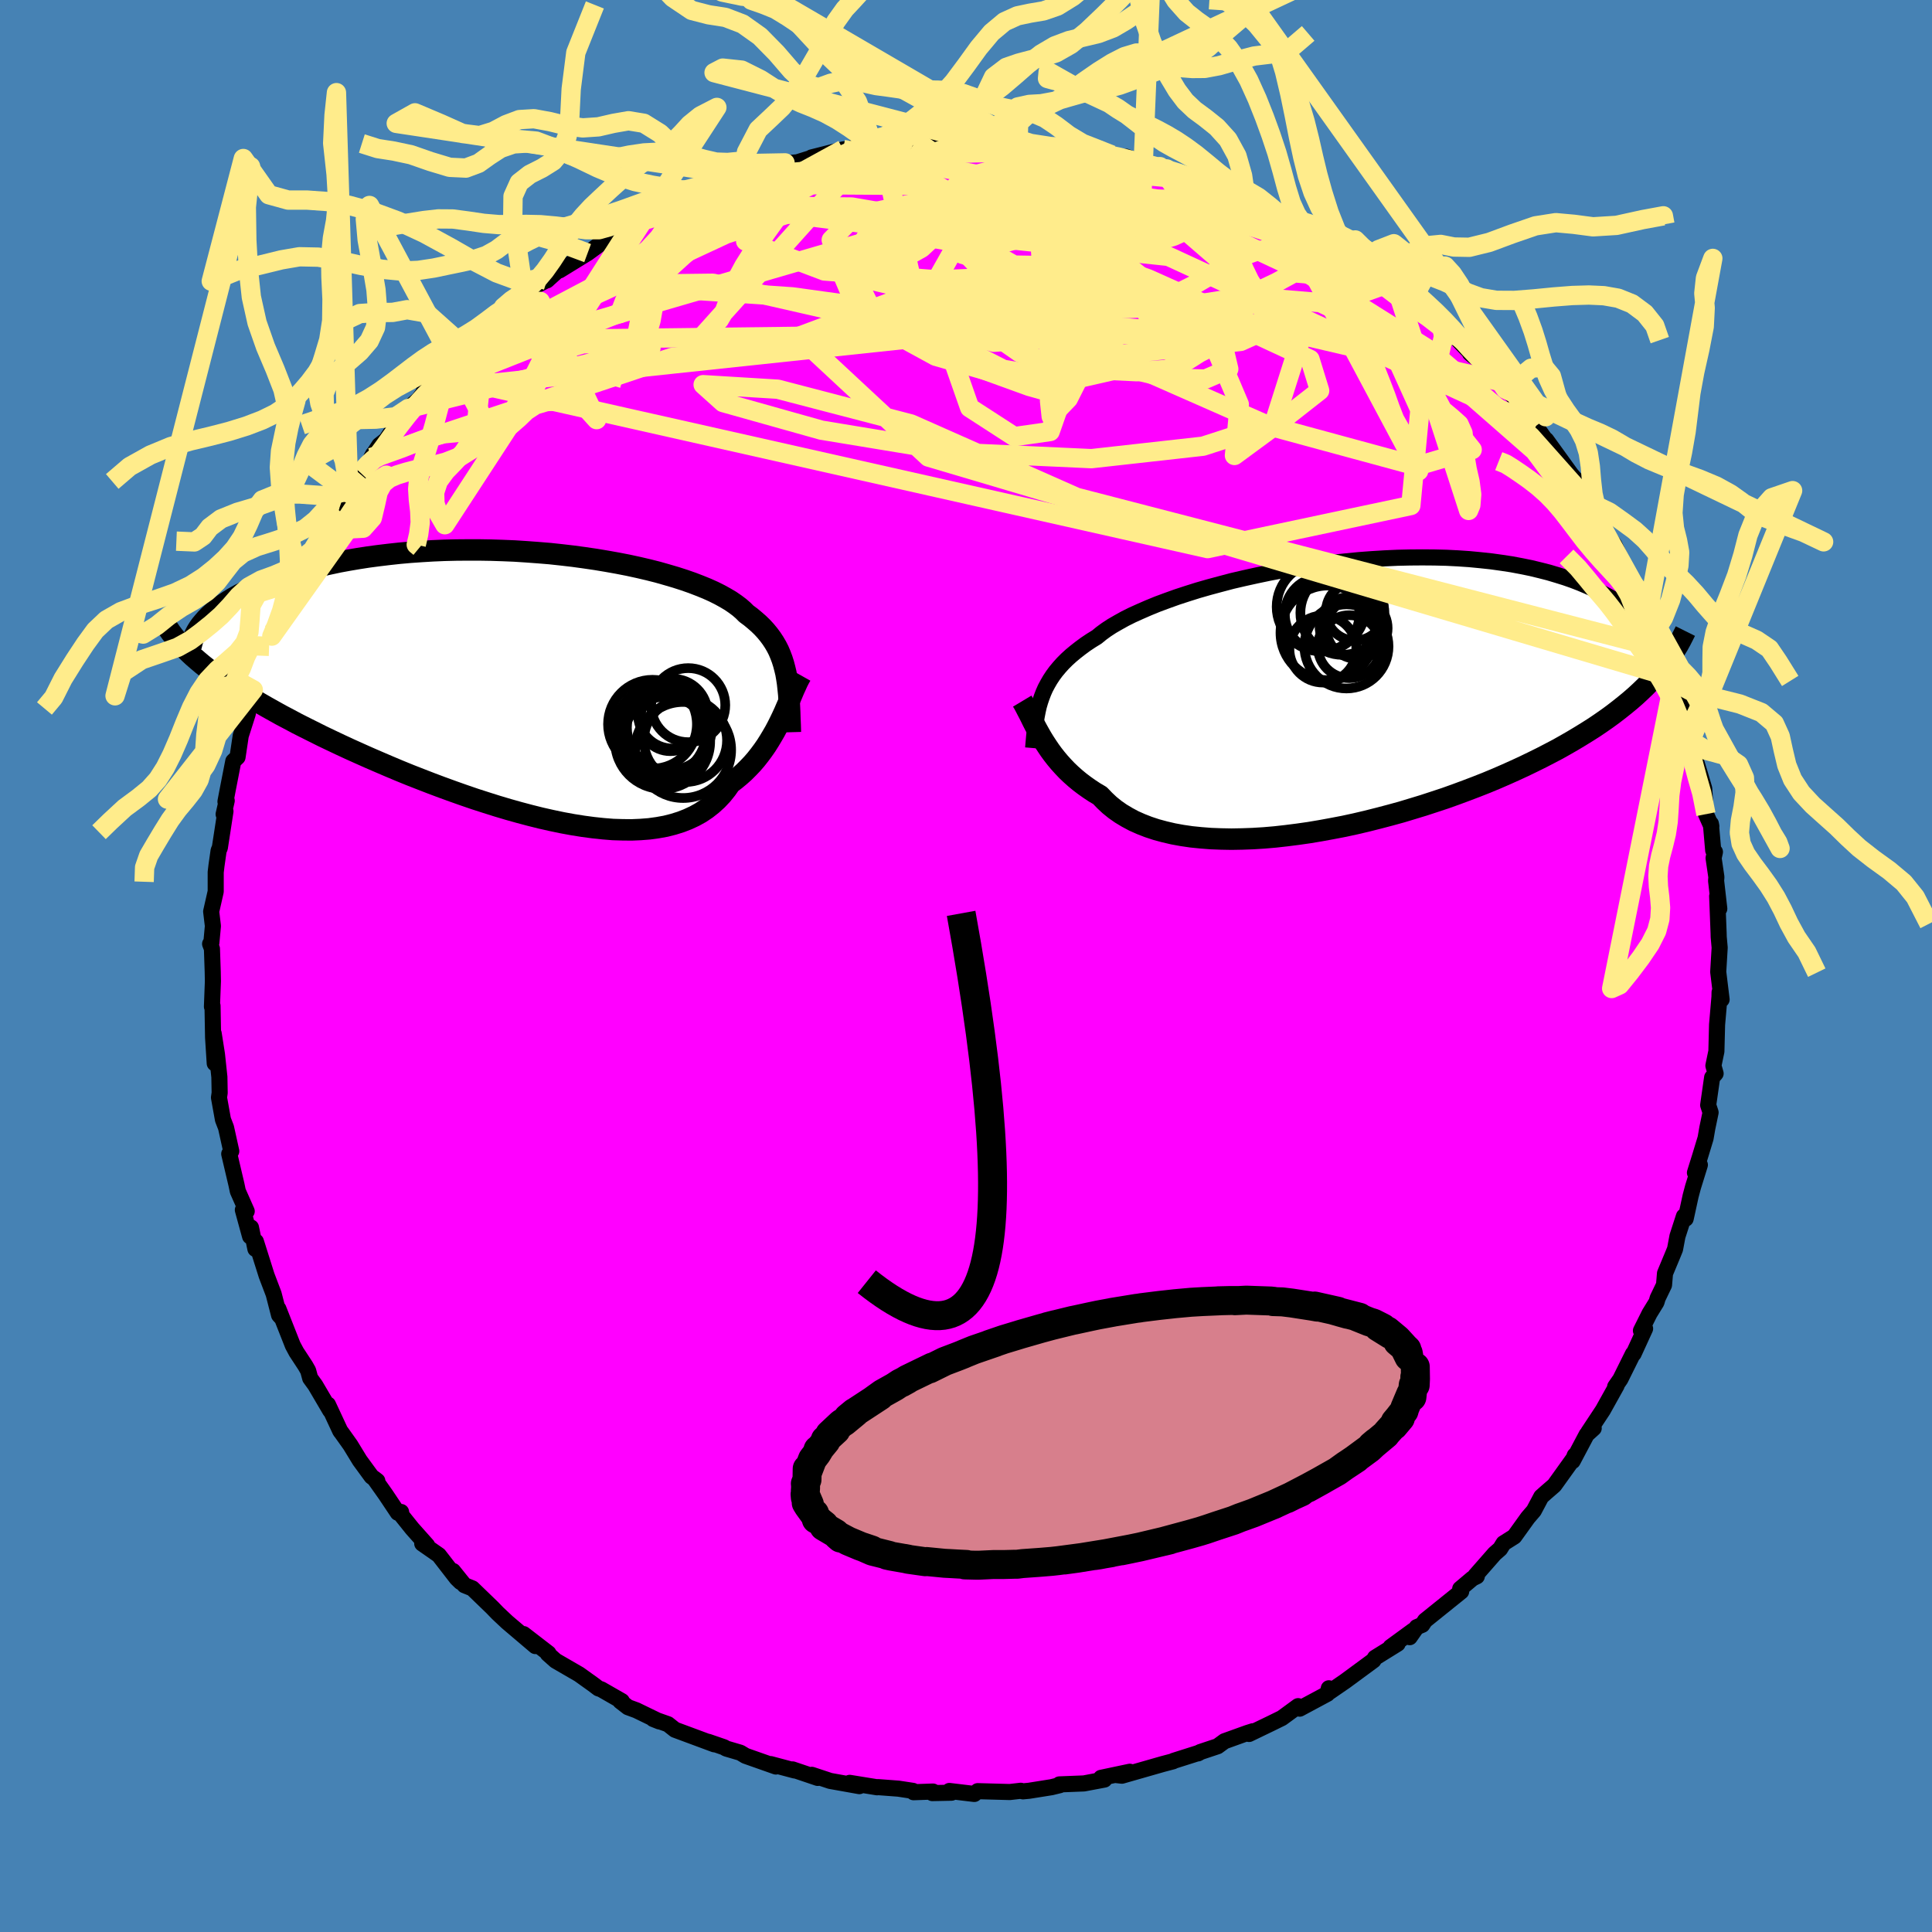 <svg viewBox="-100 -100 200 200" xmlns="http://www.w3.org/2000/svg" width="500" height="500" id="face-svg">
    <defs>
      <clipPath id="leftEyeClipPath">
        <polyline points="26.06,-1.11 25.94,-1.61 25.81,-2.1 25.66,-2.57 25.49,-3.02 25.3,-3.47 25.08,-3.9 24.84,-4.31 24.57,-4.72 24.28,-5.11 23.96,-5.5 23.62,-5.87 23.24,-6.24 22.84,-6.59 22.42,-6.94 21.96,-7.28 21.63,-7.61 21.25,-7.94 20.81,-8.27 20.33,-8.6 19.79,-8.92 19.21,-9.24 18.57,-9.56 17.88,-9.87 17.14,-10.17 16.36,-10.47 15.53,-10.76 14.66,-11.04 13.74,-11.31 12.79,-11.58 11.8,-11.83 10.77,-12.07 9.71,-12.3 8.63,-12.51 7.51,-12.71 6.37,-12.9 5.21,-13.07 4.04,-13.23 2.84,-13.37 1.64,-13.5 0.42,-13.6 -0.8,-13.69 -2.03,-13.77 -3.25,-13.82 -4.48,-13.86 -5.7,-13.88 -6.92,-13.88 -8.12,-13.87 -9.32,-13.84 -10.5,-13.79 -11.66,-13.72 -12.81,-13.64 -13.94,-13.54 -15.04,-13.42 -16.12,-13.29 -17.18,-13.15 -18.21,-12.99 -19.21,-12.82 -20.19,-12.64 -21.13,-12.44 -22.04,-12.24 -22.93,-12.02 -23.78,-11.8 -24.6,-11.57 -25.39,-11.33 -26.15,-11.09 -26.87,-10.84 -27.57,-10.58 -28.24,-10.32 -28.88,-10.05 -29.49,-9.77 -30.07,-9.49 -30.62,-9.2 -31.14,-8.91 -31.63,-8.61 -32.09,-8.31 -32.52,-8.01 -32.92,-7.7 -33.29,-7.39 -33.63,-7.08 -34.83,-2.43 -34.38,-2.05 -33.89,-1.66 -33.39,-1.28 -32.86,-0.89 -32.3,-0.49 -31.72,-0.09 -31.11,0.31 -30.48,0.71 -29.83,1.12 -29.15,1.53 -28.44,1.95 -27.71,2.37 -26.96,2.79 -26.19,3.22 -25.39,3.64 -24.57,4.08 -23.72,4.51 -22.84,4.95 -21.94,5.4 -21.02,5.84 -20.07,6.29 -19.1,6.74 -18.1,7.19 -17.09,7.64 -16.05,8.09 -15,8.54 -13.93,8.99 -12.85,9.43 -11.75,9.86 -10.64,10.29 -9.52,10.71 -8.39,11.12 -7.26,11.52 -6.12,11.91 -4.97,12.28 -3.83,12.64 -2.69,12.98 -1.55,13.3 -0.42,13.6 0.7,13.88 1.81,14.13 2.91,14.36 4,14.56 5.07,14.73 6.12,14.87 7.15,14.98 8.15,15.06 9.13,15.09 10.09,15.1 11.01,15.06 11.91,14.99 12.78,14.87 13.61,14.72 14.4,14.52 15.17,14.28 15.89,14 16.58,13.68 17.23,13.32 17.84,12.91 18.41,12.46 18.95,11.97 19.44,11.45 19.9,10.88 20.32,10.28 20.81,9.91 21.28,9.52 21.73,9.12 22.16,8.69 22.57,8.26 22.96,7.81 23.33,7.34 23.68,6.87 24.02,6.38 24.33,5.89 24.63,5.39 24.92,4.89 25.19,4.38 25.44,3.88 25.68,3.38" />
      </clipPath>
      <clipPath id="rightEyeClipPath">
        <polyline points="-30.2,0.11 -30.02,-0.36 -29.82,-0.81 -29.58,-1.26 -29.33,-1.69 -29.04,-2.13 -28.73,-2.55 -28.38,-2.97 -28.01,-3.38 -27.6,-3.79 -27.16,-4.19 -26.69,-4.58 -26.19,-4.97 -25.66,-5.36 -25.09,-5.74 -24.49,-6.11 -24.04,-6.48 -23.52,-6.86 -22.94,-7.24 -22.3,-7.61 -21.6,-8 -20.84,-8.38 -20.02,-8.75 -19.15,-9.13 -18.22,-9.51 -17.25,-9.87 -16.22,-10.24 -15.15,-10.59 -14.04,-10.94 -12.89,-11.27 -11.7,-11.59 -10.49,-11.91 -9.24,-12.2 -7.97,-12.48 -6.68,-12.75 -5.37,-13 -4.04,-13.23 -2.71,-13.44 -1.37,-13.63 -0.03,-13.8 1.32,-13.94 2.66,-14.07 3.99,-14.17 5.31,-14.25 6.62,-14.31 7.92,-14.34 9.19,-14.35 10.45,-14.34 11.68,-14.31 12.88,-14.25 14.06,-14.17 15.21,-14.06 16.33,-13.94 17.41,-13.79 18.46,-13.63 19.47,-13.44 20.45,-13.24 21.4,-13.01 22.3,-12.78 23.17,-12.52 24,-12.26 24.8,-11.98 25.55,-11.69 26.28,-11.38 26.97,-11.07 27.62,-10.76 28.24,-10.43 28.83,-10.1 29.39,-9.75 29.91,-9.4 30.4,-9.04 30.86,-8.67 31.29,-8.29 31.69,-7.91 32.05,-7.52 32.39,-7.12 32.69,-6.73 32.97,-6.32 33.21,-5.92 33.43,-5.51 33.17,-1.89 32.73,-1.42 32.26,-0.94 31.77,-0.47 31.25,0.01 30.71,0.48 30.15,0.94 29.56,1.41 28.95,1.88 28.32,2.34 27.66,2.8 26.98,3.26 26.27,3.71 25.54,4.16 24.79,4.61 24.01,5.06 23.21,5.51 22.37,5.95 21.52,6.39 20.63,6.83 19.72,7.27 18.79,7.7 17.83,8.13 16.84,8.56 15.83,8.98 14.79,9.39 13.74,9.79 12.66,10.19 11.57,10.58 10.45,10.95 9.32,11.32 8.17,11.67 7.01,12.02 5.84,12.34 4.66,12.65 3.47,12.95 2.28,13.23 1.08,13.49 -0.12,13.72 -1.32,13.94 -2.51,14.14 -3.7,14.31 -4.88,14.46 -6.04,14.59 -7.2,14.69 -8.34,14.76 -9.46,14.8 -10.56,14.82 -11.63,14.8 -12.69,14.76 -13.71,14.68 -14.7,14.58 -15.66,14.44 -16.59,14.27 -17.49,14.06 -18.34,13.83 -19.16,13.56 -19.93,13.26 -20.67,12.93 -21.36,12.56 -22.01,12.17 -22.61,11.75 -23.18,11.29 -23.69,10.81 -24.17,10.31 -24.73,9.98 -25.26,9.63 -25.77,9.27 -26.26,8.9 -26.72,8.52 -27.17,8.12 -27.59,7.72 -27.98,7.31 -28.36,6.89 -28.72,6.46 -29.05,6.04 -29.37,5.6 -29.66,5.17 -29.94,4.74 -30.21,4.3" />
      </clipPath>
      <filter id="fuzzy">
        <feTurbulence id="turbulence" baseFrequency="0.05" numOctaves="3" type="noise" result="noise" />
        <feDisplacementMap in="SourceGraphic" in2="noise" scale="2" />
      </filter>
      <linearGradient id="rainbowGradient" x1="0%" y1="0%" x2="100%" y2="0%">
        <stop offset="0%" style="stop-color: [object Object]; stop-opacity: 1" />
        <stop offset="50%" style="stop-color: [object Object]; stop-opacity: 1" />
        <stop offset="100%" style="stop-color: [object Object]; stop-opacity: 1" />
      </linearGradient>
    </defs>
    <rect x="-100" y="-100" width="100%" height="100%" fill="rgb(70, 130, 180)" />
    <polyline id="faceContour" points="77.87,0.61 78.22,3.47 78.01,2.72 78,3.2 77.75,6.08 77.68,8.84 77.62,9.12 77.37,10.32 77.6,11.13 77.24,11.54 76.83,14.4 77.08,15.16 76.74,16.79 76.56,17.83 75.97,19.77 75.46,21.4 75.97,20.59 75.26,22.88 75.01,23.82 74.5,26.16 74.32,25.91 73.65,27.98 73.4,29.31 73.16,29.9 72.36,31.82 72.26,33.02 71.6,34.39 71.48,34.8 70.76,35.97 69.87,37.75 70.3,37.54 69.11,40.14 69.04,40.15 67.74,42.77 67.2,43.55 67.35,43.43 65.93,45.98 64.43,48.25 64.98,47.85 64.25,48.51 62.8,51.25 63.02,50.66 62.9,50.97 60.9,53.76 60.09,54.46 59.55,54.94 58.78,56.39 58.16,57.11 56.76,59.06 55.65,59.76 55.29,60.34 54.72,60.84 52.73,63.11 52.88,63.18 52.44,63.39 51.16,64.47 51.26,64.75 47.52,67.76 47.23,68.2 46.66,68.44 45.93,69.48 46.29,68.79 43.95,70.5 44.68,70.16 42.34,71.61 42.18,71.88 39.26,74.03 37.66,75.13 37.56,74.77 37.41,75.34 34.54,76.88 34.38,76.62 32.7,77.85 31.54,78.42 29.3,79.5 29.69,79.22 29.12,79.4 26.76,80.25 26.05,80.77 24.22,81.38 24.02,81.51 24.15,81.44 21.5,82.28 21.43,82.33 20.37,82.61 16.14,83.82 15.42,83.74 16.96,83.41 13.98,84.04 14.33,84.22 12.21,84.62 9.67,84.72 9.71,84.8 8.85,85.01 6.53,85.38 5.89,85.44 5.67,85.38 4.53,85.51 1.21,85.42 0.86,85.71 -1.72,85.4 -1.5,85.58 -3.49,85.62 -3.42,85.46 -5.43,85.53 -5.49,85.39 -7,85.16 -9.13,85 -9.2,85.02 -12.04,84.56 -11.04,84.9 -14.06,84.36 -15.96,83.73 -15.35,84.05 -17.95,83.17 -17.74,83.28 -20.22,82.62 -19.68,82.87 -22.83,81.76 -23.36,81.44 -24.82,81.01 -25.06,80.87 -26.69,80.31 -26.06,80.57 -30.13,79.06 -30.85,78.49 -32.38,77.95 -31.75,78.2 -34.12,77.05 -34.99,76.73 -35.79,76.11 -35.63,76.1 -37.76,74.88 -38.05,74.78 -38.62,74.35 -40.06,73.32 -42.48,71.92 -43.29,71.2 -43.22,71.15 -45.8,69.16 -44.58,70.4 -47.5,67.92 -48.49,66.99 -49.02,66.44 -51.1,64.43 -51.92,64.1 -53.1,62.63 -52.32,63.77 -52.72,63.38 -54.57,60.99 -56.29,59.79 -55.78,59.98 -57.33,58.24 -58.42,56.88 -58.48,56.52 -58.82,56.6 -60.09,54.7 -61.25,53.06 -60.94,53.3 -61.54,52.85 -62.76,51.18 -63.73,49.59 -64.67,48.27 -64.77,48.15 -66.05,45.4 -65.82,46.02 -67.36,43.4 -67.89,42.67 -68.1,41.89 -68.39,41.38 -69.32,39.96 -69.69,39.27 -71.18,35.49 -70.88,36.39 -71.11,36.14 -71.67,33.96 -72.4,32.04 -73.51,28.52 -73.56,29.29 -74.02,27.07 -74.11,27.99 -74.86,25.25 -74.46,25.39 -75.38,23.31 -75.52,22.64 -76.27,19.45 -76.06,19.17 -76.6,16.73 -76.92,15.9 -77.33,13.62 -77.26,13.13 -77.29,11.49 -77.54,9.15 -77.88,6.99 -77.77,10.08 -77.94,7.42 -78,4.12 -78.06,4.21 -77.96,1.57 -77.98,0.56 -78.06,-1.79 -78.25,-2.29 -78.12,-2.41 -77.96,-4.14 -78.14,-5.64 -77.67,-7.71 -77.67,-7.96 -77.67,-9.71 -77.59,-10.39 -77.37,-11.94 -77.24,-12.25 -76.66,-16.02 -76.85,-15.71 -76.53,-17.11 -76.66,-17.02 -76.43,-18.23 -75.85,-21.2 -75.41,-21.62 -75.08,-23.83 -74.36,-26.09 -73.77,-28.88 -73.45,-29.43 -73.78,-28.59 -73,-30.96 -72.17,-33.09 -72.14,-33.09 -71.86,-34.15 -71.71,-34.63 -70.02,-37.67 -70.03,-38.34 -69.19,-39.46 -69.31,-39.34 -68.53,-40.93 -67.66,-43.03 -66.99,-44.19 -65.59,-46.44 -66.78,-44.35 -63.9,-48.95 -64.76,-47.72 -62.67,-50.89 -62.69,-51.07 -61.66,-52.2 -61.37,-52.99 -61.56,-52.64 -60.73,-53.92 -60.03,-54.47 -58.48,-56.83 -57.74,-57.71 -56.67,-58.65 -54.75,-61.17 -56.11,-59.57 -53.73,-62.33 -53.88,-61.9 -51.95,-64.06 -51.97,-64.13 -50.81,-64.78 -49.09,-66.83 -48.34,-67.07 -47.72,-67.68 -46.23,-69 -46.42,-68.66 -44.96,-70.19 -43.27,-71.07 -43.39,-70.97 -41.6,-72.58 -42.08,-72.01 -39.17,-73.8 -38.04,-74.63 -37.6,-75.21 -36.96,-75.11 -35.11,-76.48 -35.3,-76.13 -34.49,-76.84 -30.42,-78.76 -29.11,-79.16 -28.91,-79.61 -29.71,-79.27 -26.49,-80.34 -27.14,-80.27 -25.76,-80.94 -23.65,-81.49 -23.07,-81.8 -23.53,-81.54 -18.73,-83.14 -19.28,-83.03 -17.46,-83.2 -15.47,-83.82 -15.91,-83.72 -15.99,-83.7 -12.72,-84.53 -11.38,-84.7 -10.82,-84.6 -9.57,-84.93 -10.2,-84.65 -8.78,-84.98 -6.5,-85.17 -5.17,-85.41 -3.08,-85.49 -1.24,-85.47 -1.18,-85.69 0.4,-85.57 1.03,-85.6 2.68,-85.6 5.39,-85.37 4.3,-85.55 6.11,-85.1 8.77,-84.83 7.81,-85 10.14,-84.75 11.8,-84.51 13.54,-84.09 15.09,-83.96 14.6,-84.03 15.41,-83.75 16.59,-83.77 19.54,-82.62 20.08,-82.75 20.35,-82.52 20.78,-82.51 21.76,-82.21 24.13,-81.5 25.33,-80.81 27.19,-80.18 28.03,-79.75 29.09,-79.28 29.01,-79.29 31.25,-78.5 32.92,-77.39 32.52,-77.96 33.82,-76.86 34.45,-76.67 35.75,-75.88 37.71,-74.84 39.62,-73.49 39.55,-73.75 41.17,-72.42 41.23,-72.6 42.3,-71.85 43.83,-70.68 44.5,-70.39 46.79,-68.41 46.27,-69.01 47.36,-68 49.27,-66.15 50.18,-65.27 49.38,-66.43 52.57,-63.1 52.17,-63.43 53.96,-62.07 55.31,-60.5 55.85,-59.71 56.2,-59.64 56.4,-59.23 57.29,-58.36 59.01,-55.92 59.37,-55.34 60.15,-54.26 60.07,-54.46 61.07,-53.08 62.66,-50.88 62.69,-50.85 63.81,-49.55 64.18,-48.8 64.58,-47.96 65.96,-45.63 66.06,-45.06 67.11,-43.61 67.96,-41.79 69.07,-39.72 68.4,-40.74 69.14,-39.72 69.84,-38.56 70.56,-36.4 71.37,-35.3 71.27,-34.55 72.69,-31.02 72.32,-32.75 73.34,-29.79 73.24,-29.44 73.75,-28.34 74.45,-25.75 74.06,-26.3 75.01,-23.31 75.59,-21.14 75.43,-21.67 75.89,-20.17 76.42,-18.37 76.6,-15.72 77.16,-14.46 77.11,-14.73 77.35,-11.97 77.53,-11.81 77.39,-11.17 77.68,-9.2 77.65,-8.82 77.98,-5.93 77.76,-7.23 77.91,-3.41 77.92,-3.01 78.02,-1.9 77.87,0.61 78.22,3.47" fill="rgb(255, 0, 255)" stroke="black" stroke-width="1.667" stroke-linejoin="round" filter="url(#fuzzy)" />
    <g transform="translate(38.04 -27.95)">
      <polyline id="rightCountour" points="-30.2,0.11 -30.02,-0.36 -29.82,-0.81 -29.58,-1.26 -29.33,-1.69 -29.04,-2.13 -28.73,-2.55 -28.38,-2.97 -28.01,-3.38 -27.6,-3.79 -27.16,-4.19 -26.69,-4.58 -26.19,-4.97 -25.66,-5.36 -25.09,-5.74 -24.49,-6.11 -24.04,-6.48 -23.52,-6.86 -22.94,-7.24 -22.3,-7.61 -21.6,-8 -20.84,-8.38 -20.02,-8.75 -19.15,-9.13 -18.22,-9.51 -17.25,-9.87 -16.22,-10.24 -15.15,-10.59 -14.04,-10.94 -12.89,-11.27 -11.7,-11.59 -10.49,-11.91 -9.24,-12.2 -7.97,-12.48 -6.68,-12.75 -5.37,-13 -4.04,-13.23 -2.71,-13.44 -1.37,-13.63 -0.03,-13.8 1.32,-13.94 2.66,-14.07 3.99,-14.17 5.31,-14.25 6.62,-14.31 7.92,-14.34 9.19,-14.35 10.45,-14.34 11.68,-14.31 12.88,-14.25 14.06,-14.17 15.21,-14.06 16.33,-13.94 17.41,-13.79 18.46,-13.63 19.47,-13.44 20.45,-13.24 21.4,-13.01 22.3,-12.78 23.17,-12.52 24,-12.26 24.8,-11.98 25.55,-11.69 26.28,-11.38 26.97,-11.07 27.62,-10.76 28.24,-10.43 28.83,-10.1 29.39,-9.75 29.91,-9.4 30.4,-9.04 30.86,-8.67 31.29,-8.29 31.69,-7.91 32.05,-7.52 32.39,-7.12 32.69,-6.73 32.97,-6.32 33.21,-5.92 33.43,-5.51 33.17,-1.89 32.73,-1.42 32.26,-0.94 31.77,-0.47 31.25,0.01 30.71,0.48 30.15,0.94 29.56,1.41 28.95,1.88 28.32,2.34 27.66,2.8 26.98,3.26 26.27,3.71 25.54,4.16 24.79,4.61 24.01,5.06 23.21,5.51 22.37,5.95 21.52,6.39 20.63,6.83 19.72,7.27 18.79,7.7 17.83,8.13 16.84,8.56 15.83,8.98 14.79,9.39 13.74,9.79 12.66,10.19 11.57,10.58 10.45,10.95 9.32,11.32 8.17,11.67 7.01,12.02 5.84,12.34 4.66,12.65 3.47,12.95 2.28,13.23 1.08,13.49 -0.12,13.72 -1.32,13.94 -2.51,14.14 -3.7,14.31 -4.88,14.46 -6.04,14.59 -7.2,14.69 -8.34,14.76 -9.46,14.8 -10.56,14.82 -11.63,14.8 -12.69,14.76 -13.71,14.68 -14.7,14.58 -15.66,14.44 -16.59,14.27 -17.49,14.06 -18.34,13.83 -19.16,13.56 -19.93,13.26 -20.67,12.93 -21.36,12.56 -22.01,12.17 -22.61,11.75 -23.18,11.29 -23.69,10.81 -24.17,10.31 -24.73,9.98 -25.26,9.63 -25.77,9.27 -26.26,8.9 -26.72,8.52 -27.17,8.12 -27.59,7.72 -27.98,7.31 -28.36,6.89 -28.72,6.46 -29.05,6.04 -29.37,5.6 -29.66,5.17 -29.94,4.74 -30.21,4.3" fill="white" stroke="white" stroke-width="0" stroke-linejoin="round" filter="url(#fuzzy)" />
    </g>
    <g transform="translate(-44.7 -29.19)">
      <polyline id="leftCountour" points="26.06,-1.11 25.94,-1.61 25.81,-2.1 25.66,-2.57 25.49,-3.02 25.3,-3.47 25.08,-3.9 24.84,-4.31 24.57,-4.72 24.28,-5.11 23.96,-5.5 23.62,-5.87 23.24,-6.24 22.84,-6.59 22.42,-6.94 21.96,-7.28 21.63,-7.61 21.25,-7.94 20.81,-8.27 20.33,-8.6 19.79,-8.92 19.21,-9.24 18.57,-9.56 17.88,-9.87 17.14,-10.17 16.36,-10.47 15.53,-10.76 14.66,-11.04 13.74,-11.31 12.79,-11.58 11.8,-11.83 10.77,-12.07 9.71,-12.3 8.63,-12.51 7.51,-12.71 6.37,-12.9 5.21,-13.07 4.04,-13.23 2.84,-13.37 1.64,-13.5 0.42,-13.6 -0.8,-13.69 -2.03,-13.77 -3.25,-13.82 -4.48,-13.86 -5.7,-13.88 -6.92,-13.88 -8.12,-13.87 -9.32,-13.84 -10.5,-13.79 -11.66,-13.72 -12.81,-13.64 -13.94,-13.54 -15.04,-13.42 -16.12,-13.29 -17.18,-13.15 -18.21,-12.99 -19.21,-12.82 -20.19,-12.64 -21.13,-12.44 -22.04,-12.24 -22.93,-12.02 -23.78,-11.8 -24.6,-11.57 -25.39,-11.33 -26.15,-11.09 -26.87,-10.84 -27.57,-10.58 -28.24,-10.32 -28.88,-10.05 -29.49,-9.77 -30.07,-9.49 -30.62,-9.2 -31.14,-8.91 -31.63,-8.61 -32.09,-8.31 -32.52,-8.01 -32.92,-7.7 -33.29,-7.39 -33.63,-7.08 -34.83,-2.43 -34.38,-2.05 -33.89,-1.66 -33.39,-1.28 -32.86,-0.89 -32.3,-0.49 -31.72,-0.09 -31.11,0.31 -30.48,0.71 -29.83,1.12 -29.15,1.53 -28.44,1.95 -27.71,2.37 -26.96,2.79 -26.19,3.22 -25.39,3.64 -24.57,4.08 -23.72,4.51 -22.84,4.95 -21.94,5.4 -21.02,5.84 -20.07,6.29 -19.1,6.74 -18.1,7.19 -17.09,7.64 -16.05,8.09 -15,8.54 -13.93,8.99 -12.85,9.43 -11.75,9.86 -10.64,10.29 -9.52,10.71 -8.39,11.12 -7.26,11.52 -6.12,11.91 -4.97,12.28 -3.83,12.64 -2.69,12.98 -1.55,13.3 -0.42,13.6 0.7,13.88 1.81,14.13 2.91,14.36 4,14.56 5.07,14.73 6.12,14.87 7.15,14.98 8.15,15.06 9.13,15.09 10.09,15.1 11.01,15.06 11.91,14.99 12.78,14.87 13.61,14.72 14.4,14.52 15.17,14.28 15.89,14 16.58,13.68 17.23,13.32 17.84,12.91 18.41,12.46 18.95,11.97 19.44,11.45 19.9,10.88 20.32,10.28 20.81,9.91 21.28,9.52 21.73,9.12 22.16,8.69 22.57,8.26 22.96,7.81 23.33,7.34 23.68,6.87 24.02,6.38 24.33,5.89 24.63,5.39 24.92,4.89 25.19,4.38 25.44,3.88 25.68,3.38" fill="white" stroke="white" stroke-width="0" stroke-linejoin="round" filter="url(#fuzzy)" />
    </g>
    <g transform="translate(38.04 -27.95)">
      <polyline id="rightUpper" points="-31.09,5.39 -31.04,4.8 -30.99,4.22 -30.93,3.65 -30.87,3.11 -30.8,2.58 -30.71,2.06 -30.61,1.55 -30.5,1.06 -30.36,0.58 -30.2,0.11 -30.02,-0.36 -29.82,-0.81 -29.58,-1.26 -29.33,-1.69 -29.04,-2.13 -28.73,-2.55 -28.38,-2.97 -28.01,-3.38 -27.6,-3.79 -27.16,-4.19 -26.69,-4.58 -26.19,-4.97 -25.66,-5.36 -25.09,-5.74 -24.49,-6.11 -24.04,-6.48 -23.52,-6.86 -22.94,-7.24 -22.3,-7.61 -21.6,-8 -20.84,-8.38 -20.02,-8.75 -19.15,-9.13 -18.22,-9.51 -17.25,-9.87 -16.22,-10.24 -15.15,-10.59 -14.04,-10.94 -12.89,-11.27 -11.7,-11.59 -10.49,-11.91 -9.24,-12.2 -7.97,-12.48 -6.68,-12.75 -5.37,-13 -4.04,-13.23 -2.71,-13.44 -1.37,-13.63 -0.03,-13.8 1.32,-13.94 2.66,-14.07 3.99,-14.17 5.31,-14.25 6.62,-14.31 7.92,-14.34 9.19,-14.35 10.45,-14.34 11.68,-14.31 12.88,-14.25 14.06,-14.17 15.21,-14.06 16.33,-13.94 17.41,-13.79 18.46,-13.63 19.47,-13.44 20.45,-13.24 21.4,-13.01 22.3,-12.78 23.17,-12.52 24,-12.26 24.8,-11.98 25.55,-11.69 26.28,-11.38 26.97,-11.07 27.62,-10.76 28.24,-10.43 28.83,-10.1 29.39,-9.75 29.91,-9.4 30.4,-9.04 30.86,-8.67 31.29,-8.29 31.69,-7.91 32.05,-7.52 32.39,-7.12 32.69,-6.73 32.97,-6.32 33.21,-5.92 33.43,-5.51 33.62,-5.09 33.79,-4.68 33.92,-4.26 34.03,-3.85 34.12,-3.43 34.18,-3.01 34.22,-2.59 34.23,-2.17 34.23,-1.76 34.2,-1.34" fill="none" stroke="black" stroke-width="1.667" stroke-linejoin="round" filter="url(#fuzzy)" />
      <polyline id="rightLower" points="-32.22,0.53 -32.04,0.83 -31.87,1.15 -31.69,1.5 -31.5,1.86 -31.31,2.24 -31.12,2.63 -30.91,3.04 -30.69,3.45 -30.45,3.88 -30.21,4.3 -29.94,4.74 -29.66,5.17 -29.37,5.6 -29.05,6.04 -28.72,6.46 -28.36,6.89 -27.98,7.31 -27.59,7.72 -27.17,8.12 -26.72,8.52 -26.26,8.9 -25.77,9.27 -25.26,9.63 -24.73,9.98 -24.17,10.31 -23.69,10.81 -23.18,11.29 -22.61,11.75 -22.01,12.17 -21.36,12.56 -20.67,12.93 -19.93,13.26 -19.16,13.56 -18.34,13.83 -17.49,14.06 -16.59,14.27 -15.66,14.44 -14.7,14.58 -13.71,14.68 -12.69,14.76 -11.63,14.8 -10.56,14.82 -9.46,14.8 -8.34,14.76 -7.2,14.69 -6.04,14.59 -4.88,14.46 -3.7,14.31 -2.51,14.14 -1.32,13.94 -0.12,13.72 1.08,13.49 2.28,13.23 3.47,12.95 4.66,12.65 5.84,12.34 7.01,12.02 8.17,11.67 9.32,11.32 10.45,10.95 11.57,10.58 12.66,10.19 13.74,9.79 14.79,9.39 15.83,8.98 16.84,8.56 17.83,8.13 18.79,7.7 19.72,7.27 20.63,6.83 21.52,6.39 22.37,5.95 23.21,5.51 24.01,5.06 24.79,4.61 25.54,4.16 26.27,3.71 26.98,3.26 27.66,2.8 28.32,2.34 28.95,1.88 29.56,1.41 30.15,0.94 30.71,0.48 31.25,0.01 31.77,-0.47 32.26,-0.94 32.73,-1.42 33.17,-1.89 33.59,-2.37 33.99,-2.85 34.37,-3.33 34.73,-3.81 35.06,-4.29 35.37,-4.78 35.67,-5.26 35.94,-5.75 36.19,-6.24 36.43,-6.72" fill="none" stroke="black" stroke-width="2.222" stroke-linejoin="round" filter="url(#fuzzy)" />
      <circle r="3.01" cx="2.239" cy="-8.753" stroke="black" fill="none" stroke-width="1.0" filter="url(#fuzzy)" clip-path="url(#rightEyeClipPath)" /><circle r="4.608" cx="-1.271" cy="-9.233" stroke="black" fill="none" stroke-width="1.0" filter="url(#fuzzy)" clip-path="url(#rightEyeClipPath)" /><circle r="3.466" cx="-1.096" cy="-4.858" stroke="black" fill="none" stroke-width="1.0" filter="url(#fuzzy)" clip-path="url(#rightEyeClipPath)" /><circle r="4.344" cx="0.919" cy="-8.603" stroke="black" fill="none" stroke-width="1.0" filter="url(#fuzzy)" clip-path="url(#rightEyeClipPath)" /><circle r="3.01" cx="1.569" cy="-7.223" stroke="black" fill="none" stroke-width="1.0" filter="url(#fuzzy)" clip-path="url(#rightEyeClipPath)" /><circle r="4.354" cx="1.344" cy="-5.133" stroke="black" fill="none" stroke-width="1.0" filter="url(#fuzzy)" clip-path="url(#rightEyeClipPath)" /><circle r="3.256" cx="1.644" cy="-5.108" stroke="black" fill="none" stroke-width="1.0" filter="url(#fuzzy)" clip-path="url(#rightEyeClipPath)" /><circle r="3.168" cx="2.439" cy="-7.018" stroke="black" fill="none" stroke-width="1.0" filter="url(#fuzzy)" clip-path="url(#rightEyeClipPath)" /><circle r="4.898" cx="-0.586" cy="-6.538" stroke="black" fill="none" stroke-width="1.0" filter="url(#fuzzy)" clip-path="url(#rightEyeClipPath)" /><circle r="3.864" cx="-1.171" cy="-8.473" stroke="black" fill="none" stroke-width="1.0" filter="url(#fuzzy)" clip-path="url(#rightEyeClipPath)" />
      </g>
    <g transform="translate(-44.7 -29.19)">
      <polyline id="leftUpper" points="26.52,4.99 26.5,4.27 26.47,3.58 26.45,2.92 26.42,2.28 26.39,1.66 26.35,1.07 26.29,0.49 26.23,-0.06 26.15,-0.59 26.06,-1.11 25.94,-1.61 25.81,-2.1 25.66,-2.57 25.49,-3.02 25.3,-3.47 25.08,-3.9 24.84,-4.31 24.57,-4.72 24.28,-5.11 23.96,-5.5 23.62,-5.87 23.24,-6.24 22.84,-6.59 22.42,-6.94 21.96,-7.28 21.63,-7.61 21.25,-7.94 20.81,-8.27 20.33,-8.6 19.79,-8.92 19.21,-9.24 18.57,-9.56 17.88,-9.87 17.14,-10.17 16.36,-10.47 15.53,-10.76 14.66,-11.04 13.74,-11.31 12.79,-11.58 11.8,-11.83 10.77,-12.07 9.71,-12.3 8.63,-12.51 7.51,-12.71 6.37,-12.9 5.21,-13.07 4.04,-13.23 2.84,-13.37 1.64,-13.5 0.42,-13.6 -0.8,-13.69 -2.03,-13.77 -3.25,-13.82 -4.48,-13.86 -5.7,-13.88 -6.92,-13.88 -8.12,-13.87 -9.32,-13.84 -10.5,-13.79 -11.66,-13.72 -12.81,-13.64 -13.94,-13.54 -15.04,-13.42 -16.12,-13.29 -17.18,-13.15 -18.21,-12.99 -19.21,-12.82 -20.19,-12.64 -21.13,-12.44 -22.04,-12.24 -22.93,-12.02 -23.78,-11.8 -24.6,-11.57 -25.39,-11.33 -26.15,-11.09 -26.87,-10.84 -27.57,-10.58 -28.24,-10.32 -28.88,-10.05 -29.49,-9.77 -30.07,-9.49 -30.62,-9.2 -31.14,-8.91 -31.63,-8.61 -32.09,-8.31 -32.52,-8.01 -32.92,-7.7 -33.29,-7.39 -33.63,-7.08 -33.95,-6.76 -34.23,-6.44 -34.49,-6.13 -34.72,-5.81 -34.92,-5.49 -35.09,-5.17 -35.24,-4.85 -35.36,-4.52 -35.45,-4.2 -35.53,-3.88" fill="none" stroke="black" stroke-width="2.222" stroke-linejoin="round" filter="url(#fuzzy)" />
      <polyline id="leftLower" points="27.62,-0.89 27.44,-0.57 27.26,-0.22 27.09,0.16 26.9,0.57 26.72,1 26.53,1.45 26.33,1.91 26.12,2.39 25.91,2.88 25.68,3.38 25.44,3.88 25.19,4.38 24.92,4.89 24.63,5.39 24.33,5.89 24.02,6.38 23.68,6.87 23.33,7.34 22.96,7.81 22.57,8.26 22.16,8.69 21.73,9.12 21.28,9.52 20.81,9.91 20.32,10.28 19.9,10.88 19.44,11.45 18.95,11.97 18.41,12.46 17.84,12.91 17.23,13.32 16.58,13.68 15.89,14 15.17,14.28 14.4,14.52 13.61,14.72 12.78,14.87 11.91,14.99 11.01,15.06 10.09,15.1 9.13,15.09 8.15,15.06 7.15,14.98 6.12,14.87 5.07,14.73 4,14.56 2.91,14.36 1.81,14.13 0.7,13.88 -0.42,13.6 -1.55,13.3 -2.69,12.98 -3.83,12.64 -4.97,12.28 -6.12,11.91 -7.26,11.52 -8.39,11.12 -9.52,10.71 -10.64,10.29 -11.75,9.86 -12.85,9.43 -13.93,8.99 -15,8.54 -16.05,8.09 -17.09,7.64 -18.1,7.19 -19.1,6.74 -20.07,6.29 -21.02,5.84 -21.94,5.4 -22.84,4.95 -23.72,4.51 -24.57,4.08 -25.39,3.64 -26.19,3.22 -26.96,2.79 -27.71,2.37 -28.44,1.95 -29.15,1.53 -29.83,1.12 -30.48,0.71 -31.11,0.31 -31.72,-0.09 -32.3,-0.49 -32.86,-0.89 -33.39,-1.28 -33.89,-1.66 -34.38,-2.05 -34.83,-2.43 -35.26,-2.8 -35.67,-3.18 -36.05,-3.55 -36.41,-3.91 -36.75,-4.28 -37.06,-4.64 -37.35,-4.99 -37.62,-5.35 -37.86,-5.7 -38.08,-6.04" fill="none" stroke="black" stroke-width="2.222" stroke-linejoin="round" filter="url(#fuzzy)" />
      <circle r="4.922" cx="13.295" cy="5.932" stroke="black" fill="none" stroke-width="1.0" filter="url(#fuzzy)" clip-path="url(#leftEyeClipPath)" /><circle r="4.446" cx="13.65" cy="5.747" stroke="black" fill="none" stroke-width="1.0" filter="url(#fuzzy)" clip-path="url(#leftEyeClipPath)" /><circle r="3.152" cx="14.085" cy="3.797" stroke="black" fill="none" stroke-width="1.0" filter="url(#fuzzy)" clip-path="url(#leftEyeClipPath)" /><circle r="4.972" cx="15.415" cy="6.827" stroke="black" fill="none" stroke-width="1.0" filter="url(#fuzzy)" clip-path="url(#leftEyeClipPath)" /><circle r="3.834" cx="15.945" cy="2.187" stroke="black" fill="none" stroke-width="1.0" filter="url(#fuzzy)" clip-path="url(#leftEyeClipPath)" /><circle r="4.75" cx="13.085" cy="4.867" stroke="black" fill="none" stroke-width="1.0" filter="url(#fuzzy)" clip-path="url(#leftEyeClipPath)" /><circle r="4.396" cx="13.995" cy="4.522" stroke="black" fill="none" stroke-width="1.0" filter="url(#fuzzy)" clip-path="url(#leftEyeClipPath)" /><circle r="4.304" cx="15.66" cy="5.837" stroke="black" fill="none" stroke-width="1.0" filter="url(#fuzzy)" clip-path="url(#leftEyeClipPath)" /><circle r="3.61" cx="14.345" cy="3.072" stroke="black" fill="none" stroke-width="1.0" filter="url(#fuzzy)" clip-path="url(#leftEyeClipPath)" /><circle r="4.6" cx="12.245" cy="4.162" stroke="black" fill="none" stroke-width="1.0" filter="url(#fuzzy)" clip-path="url(#leftEyeClipPath)" />
    </g>
    <g id="hairs">
      <polyline points="69.84,-38.56 58.86,-53.32 47.15,-63.57 36.7,-68.67 30.37,-69.2 28.32,-67.76 27.58,-67.14 24.8,-68.47 18.87,-71.13 11.4,-73.77 5.43,-75.39 3.57,-75.73 6.48,-75.2 12.22,-74.54 16.94,-74.56 17.14,-75.78 12.34,-77.82 4.78,-78.82 -9.13,-75.33 -53.73,-62.33" fill="none" stroke="rgb(255, 236, 139)" stroke-width="2" stroke-linejoin="round" filter="url(#fuzzy)" /><polyline points="-54.75,-61.17 25.01,-43.21 46.05,-47.67 46.99,-57.57 43.52,-65.24 39.76,-69.61 36.43,-71.55 33.97,-71.76 32.13,-70.76 29.11,-69.33 22.47,-68.28 11.81,-67.88 0.92,-67.49 -3.42,-66.28 2.87,-64.57 13.62,-65.29 11.84,-73.76 -5.17,-85.41" fill="none" stroke="rgb(255, 236, 139)" stroke-width="2" stroke-linejoin="round" filter="url(#fuzzy)" /><polyline points="15.41,-83.75 13.12,-81.61 17.1,-74.95 16.57,-70.67 15.61,-69.74 16.88,-70.27 18.44,-70.9 17.27,-71.24 12.28,-71.18 4.81,-70.64 -2.54,-69.63 -7.38,-68.27 -8.62,-66.76 -6.67,-65.17 -2.69,-63.45 2.08,-61.62 6.55,-60 9.08,-59.29 7.32,-60.34 -0.33,-63.44 -12.7,-67.61 -26.19,-70.68 -38.18,-70.53 -53.73,-62.33" fill="none" stroke="rgb(255, 236, 139)" stroke-width="2" stroke-linejoin="round" filter="url(#fuzzy)" /><polyline points="-61.56,-52.64 -30.44,-63 -1.72,-66.47 16.79,-66.05 25.48,-65.29 24.81,-66.3 18.22,-68.77 11.23,-71.23 8.27,-72.38 10.62,-71.74 16.52,-69.63 22.78,-66.74 26.7,-63.92 27.2,-61.8 24.79,-60.76 20.85,-60.86 16.76,-61.84 13.1,-63.34 9.04,-65.1 2.82,-67.04 -5.39,-69.12 -8.08,-70.96 10.31,-71.01 55.31,-60.5" fill="none" stroke="rgb(255, 236, 139)" stroke-width="2" stroke-linejoin="round" filter="url(#fuzzy)" /><polyline points="-56.11,-59.57 -29.66,-70.05 -17.98,-69.27 -1.41,-66.98 12.86,-65.57 20.18,-65.18 21.88,-65.22 21.07,-65.46 19.8,-66.12 18.76,-67.45 17.94,-69.44 17.05,-71.78 15.68,-74.1 13.36,-76.07 9.81,-77.52 5.09,-78.37 -0.3,-78.61 -5.46,-78.3 -9.21,-77.59 -10.15,-76.75 -7.17,-75.99 -0.77,-74.87 4.89,-71.83 -1.36,-65.4 -56.11,-59.57" fill="none" stroke="rgb(255, 236, 139)" stroke-width="2" stroke-linejoin="round" filter="url(#fuzzy)" /><polyline points="27.19,-80.18 -10.42,-75.33 -11.37,-71.35 2.38,-68.12 13.1,-64.54 15.22,-61.64 10.69,-60.61 3.85,-61.77 -1.53,-64.52 -3.63,-67.94 -2.91,-71.26 -1.34,-74.04 -1.09,-76.1 -3.16,-77.27 -6.77,-77.52 -9.49,-77.1 -8.4,-76.59 -2.02,-76.37 7.65,-75.6 14.41,-72.19 6.57,-65.47 -50.81,-64.78" fill="none" stroke="rgb(255, 236, 139)" stroke-width="2" stroke-linejoin="round" filter="url(#fuzzy)" /><polyline points="-12.72,-84.53 8.64,-80.54 19.53,-76.4 17.93,-73.82 10.6,-72.47 3.49,-72.58 -0.38,-73.68 -0.36,-74.48 2.76,-73.81 7.17,-71.32 10.73,-67.6 11.88,-63.8 9.9,-61.22 4.71,-60.88 -3.14,-63.12 -11.04,-67.44 -13.17,-72.47 -3.01,-75.99 20.96,-73.46 59.01,-55.92" fill="none" stroke="rgb(255, 236, 139)" stroke-width="2" stroke-linejoin="round" filter="url(#fuzzy)" /><polyline points="73.34,-29.79 -3.9,-52.69 -17.32,-65.17 -4.5,-69.96 13.97,-69.27 28.28,-66.2 35.61,-62.8 36.61,-59.56 32.62,-56.43 24.54,-53.81 12.99,-52.52 -0.96,-53.16 -14.97,-55.47 -25.15,-58.33 -27.21,-60.18 -19.49,-59.71 -5.69,-56.11 11.44,-48.52 72.32,-32.75" fill="none" stroke="rgb(255, 236, 139)" stroke-width="2" stroke-linejoin="round" filter="url(#fuzzy)" /><polyline points="13.54,-84.09 34.88,-65.61 31.75,-55.76 27.79,-52.85 27.93,-54.21 28.29,-58.14 26.05,-63.42 21.09,-69 14.74,-74.06 8.72,-78.03 4.44,-80.59 2.8,-81.73 4.17,-81.63 8.43,-80.59 14.78,-78.98 21.58,-77.23 26.52,-75.89 27.36,-75.46 23.24,-75.99 15.89,-76.75 9.53,-76.42 4.4,-74.98 -29.71,-79.27" fill="none" stroke="rgb(255, 236, 139)" stroke-width="2" stroke-linejoin="round" filter="url(#fuzzy)" /><polyline points="33.82,-76.86 52.4,-53.45 46.67,-51.75 31.4,-55.9 17.84,-61.87 10.68,-66.98 8.6,-69.36 8.82,-68.24 9.65,-64.2 10.03,-59.09 8.71,-55.33 5,-54.8 0.38,-57.79 -1.44,-62.98 2.72,-68.4 12.06,-72.65 21.5,-75.55 26.08,-77.65 26.53,-78.99 33.82,-76.86" fill="none" stroke="rgb(255, 236, 139)" stroke-width="2" stroke-linejoin="round" filter="url(#fuzzy)" /><polyline points="1.03,-85.6 -10.28,-81.99 -4.49,-81.7 -2.21,-80.36 -5.21,-77.84 -9.45,-74.73 -11.36,-71.15 -9.56,-67.51 -4.96,-64.97 -0.04,-64.89 2.66,-67.54 1.97,-71.69 -1.63,-75.46 -6.75,-77.69 -11.82,-78.57 -16.13,-78.61 -24.84,-75.77 -53.73,-62.33" fill="none" stroke="rgb(255, 236, 139)" stroke-width="2" stroke-linejoin="round" filter="url(#fuzzy)" /><polyline points="-12.72,-84.53 -20.02,-80.53 -22.81,-75.04 -14.67,-71.95 -3.02,-71.03 5.54,-71.38 9.31,-72.47 9.9,-73.92 9.43,-75.33 8.87,-76.41 8.19,-77.06 7.34,-77.27 6.62,-77.08 6.25,-76.52 5.68,-75.82 3.92,-75.36 1.2,-75.54 -0.3,-76.58 0.04,-78.42 -5.54,-80.81 -25.76,-80.94" fill="none" stroke="rgb(255, 236, 139)" stroke-width="2" stroke-linejoin="round" filter="url(#fuzzy)" /><polyline points="64.58,-47.96 58.47,-54.83 47.96,-63.78 35.59,-71.55 23.71,-77.12 14.53,-79.8 9.26,-79.11 7.64,-75.2 8.07,-69.18 8.68,-62.97 8.65,-58.47 8.82,-56.89 10.59,-58.73 13.42,-64.34 13.36,-73.36 7.18,-82.47 4.3,-85.55" fill="none" stroke="rgb(255, 236, 139)" stroke-width="2" stroke-linejoin="round" filter="url(#fuzzy)" /><polyline points="-8.78,-84.98 -5.09,-68.64 16.32,-63.34 28.44,-64.66 31.85,-66.2 30.21,-66.07 26.88,-64.85 24.16,-63.47 22.47,-62.4 20.71,-61.75 17.67,-61.52 13.31,-61.73 8.85,-62.39 5.55,-63.5 3.28,-65.08 0.49,-67.17 -4.24,-69.7 -10.18,-72.45 -13.95,-75.16 -11.55,-77.64 -1.81,-79.7 11.86,-80.55 24.84,-78.66 43.83,-70.68" fill="none" stroke="rgb(255, 236, 139)" stroke-width="2" stroke-linejoin="round" filter="url(#fuzzy)" /><polyline points="0.4,-85.57 1.45,-89.07 2.85,-92.02 4.18,-93.03 5.42,-93.46 6.66,-93.79 7.94,-94.09 9.32,-94.53 10.85,-95.4 12.54,-96.78 14.28,-98.44 15.92,-100.07 17.32,-101.57 18.53,-103.34 19.91,-106.26 21.92,-110.73" fill="none" stroke="rgb(255, 236, 139)" stroke-width="2" stroke-linejoin="round" filter="url(#fuzzy)" /><polyline points="-28.9,-102.49 -27.62,-101.88 -25.22,-100.82 -23.21,-100.4 -21.59,-100.22 -20.17,-99.79 -18.78,-98.9 -17.33,-97.53 -15.8,-95.88 -14.29,-94.23 -12.87,-92.87 -11.61,-91.93 -10.46,-91.4 -9.29,-91.14 -8.01,-90.97 -6.55,-90.76 -4.97,-90.45 -3.39,-89.98 -1.97,-89.32 -0.8,-88.44 0.4,-85.57 -26.08,-92.48 -25.18,-92.95 -23.21,-92.74 -21.27,-91.77 -19.61,-90.7 -18.24,-89.88 -17.04,-89.32 -15.88,-88.86 -14.64,-88.31 -13.33,-87.6 -12.07,-86.79 -10.99,-86.02 -10.11,-85.43 -9.3,-85.11 -8.24,-85.06 -6.5,-85.17 -6.5,-85.17 -8.18,-84.53 -9.15,-83.75 -9.84,-83.23 -10.58,-82.91 -11.49,-82.68 -12.54,-82.51 -13.64,-82.36 -14.68,-82.17 -15.63,-81.86 -16.54,-81.38 -17.49,-80.72 -18.55,-79.91 -19.74,-78.99 -20.92,-78.04 -21.82,-77.22 -22.14,-76.29" fill="none" stroke="rgb(255, 236, 139)" stroke-width="2" stroke-linejoin="round" filter="url(#fuzzy)" /><polyline points="-10.2,-84.65 -10.14,-84.46 -10.66,-83.5 -11.52,-82.45 -12.6,-81.78 -13.72,-81.47 -14.79,-81.29 -15.78,-81 -16.74,-80.48 -17.7,-79.67 -18.68,-78.6 -19.64,-77.37 -20.57,-76.08 -21.45,-74.83 -22.26,-73.63 -22.99,-72.47 -23.62,-71.3 -24.15,-70.11 -24.58,-68.93 -24.98,-67.85 -25.54,-66.9 -26.62,-65.86 -28.61,-63.72 -9.57,-84.93 -11.24,-89.48 -12.69,-91.65 -14,-91.38 -15.29,-90.91 -16.63,-91.34 -18.06,-92.69 -19.62,-94.5 -21.33,-96.24 -23.13,-97.52 -24.91,-98.2 -26.64,-98.47 -28.39,-98.92 -30.34,-100.23 -32.51,-102.49 -34.35,-104.57 -35,-106.14" fill="none" stroke="rgb(255, 236, 139)" stroke-width="2" stroke-linejoin="round" filter="url(#fuzzy)" /><polyline points="-9.57,-84.93 -9.53,-85.6 -8.45,-85.87 -7,-86.57 -5.46,-87.64 -3.98,-88.81 -2.59,-90.05 -1.28,-91.51 0.01,-93.24 1.31,-95.04 2.64,-96.63 3.98,-97.75 5.32,-98.36 6.65,-98.64 8.02,-98.87 9.47,-99.37 11.07,-100.36 12.86,-101.85 14.81,-103.65 16.74,-105.39 18.3,-106.91 18.88,-108.65" fill="none" stroke="rgb(255, 236, 139)" stroke-width="2" stroke-linejoin="round" filter="url(#fuzzy)" /><polyline points="-10.82,-84.6 -11.7,-84.44 -12.96,-83.88 -14.11,-83 -15.06,-82.14 -15.96,-81.51 -16.95,-81.11 -18.07,-80.82 -19.27,-80.48 -20.46,-79.98 -21.6,-79.32 -22.65,-78.55 -23.62,-77.74 -24.52,-76.96 -25.36,-76.25 -26.16,-75.65 -26.91,-75.13 -27.69,-74.66 -28.6,-74.08 -29.81,-73.16 -31.36,-71.77 -32.67,-70.46" fill="none" stroke="rgb(255, 236, 139)" stroke-width="2" stroke-linejoin="round" filter="url(#fuzzy)" /><polyline points="-10.82,-84.6 -10.07,-84.8 -9.34,-84.95 -8.25,-85.18 -6.89,-85.54 -5.42,-86.04 -3.97,-86.65 -2.6,-87.31 -1.31,-87.95 -0.07,-88.59 1.17,-89.26 2.44,-90.06 3.73,-91.04 5.06,-92.17 6.41,-93.35 7.78,-94.42 9.19,-95.25 10.65,-95.8 12.16,-96.16 13.71,-96.53 15.22,-97.1 16.55,-97.88 17.6,-98.59 18.44,-98.73 19.41,-98.05" fill="none" stroke="rgb(255, 236, 139)" stroke-width="2" stroke-linejoin="round" filter="url(#fuzzy)" /><polyline points="-19.28,-83.03 -20.05,-82.56 -21.44,-81.66 -22.58,-80.72 -23.54,-79.81 -24.43,-78.97 -25.3,-78.22 -26.13,-77.56 -26.9,-76.87 -27.63,-76.08 -28.4,-75.17 -29.3,-74.23 -30.36,-73.36 -31.54,-72.63 -32.67,-72 -33.61,-71.35 -34.32,-70.56 -34.87,-69.67 -35.37,-68.8 -35.85,-67.53 -18.73,-83.14 -21.92,-83.08 -23.52,-83.29 -24.68,-83.18 -25.87,-83.22 -27.13,-83.51 -28.36,-83.85 -29.52,-84.08 -30.69,-84.2 -31.94,-84.24 -33.33,-84.17 -34.83,-83.95 -36.37,-83.63 -37.89,-83.4 -39.41,-83.47 -40.99,-83.95 -42.67,-84.7 -44.49,-85.39 -46.64,-85.58 -49.83,-85.26" fill="none" stroke="rgb(255, 236, 139)" stroke-width="2" stroke-linejoin="round" filter="url(#fuzzy)" /><polyline points="-36.76,-60.13 -36.26,-61.88 -35.47,-62.73 -34.54,-63.49 -33.68,-64.31 -33.04,-65.37 -32.61,-66.81 -32.3,-68.56 -31.94,-70.46 -31.4,-72.29 -30.68,-73.92 -29.84,-75.24 -28.94,-76.2 -28.05,-76.82 -27.17,-77.2 -26.27,-77.51 -25.37,-77.95 -24.49,-78.67 -23.75,-79.71 -23.34,-80.89 -23.53,-81.54 -23.07,-81.8 -24.14,-81.76 -25.42,-81.53 -26.75,-81.77 -28.26,-82.85 -29.95,-84.54 -31.68,-86.2 -33.35,-87.24 -34.94,-87.5 -36.49,-87.23 -38.05,-86.87 -39.68,-86.76 -41.37,-86.99 -43.08,-87.41 -44.72,-87.71 -46.23,-87.62 -47.61,-87.1 -48.93,-86.4 -50.35,-85.96 -52.11,-86.18 -54.37,-87.19 -57.04,-88.32 -58.98,-87.23 -23.07,-81.8 -22.72,-84.26 -21.51,-86.58 -20.19,-87.82 -19.06,-88.9 -18.11,-90.07 -17.25,-91.3 -16.36,-92.7 -15.41,-94.34 -14.42,-96.14 -13.45,-97.8 -12.54,-99.07 -11.68,-99.99 -10.76,-101 -9.62,-102.57 -8.1,-104.59 -6.41,-106.04" fill="none" stroke="rgb(255, 236, 139)" stroke-width="2" stroke-linejoin="round" filter="url(#fuzzy)" /><polyline points="-47.34,-73.9 -46.16,-74.6 -45.23,-75.09 -44.22,-75.58 -43.04,-76.03 -41.76,-76.43 -40.47,-76.8 -39.25,-77.14 -38.09,-77.47 -36.95,-77.82 -35.75,-78.22 -34.47,-78.68 -33.12,-79.17 -31.77,-79.61 -30.51,-79.96 -29.42,-80.24 -28.47,-80.48 -27.56,-80.73 -26.57,-80.94 -25.35,-81.12 -23.65,-81.49" fill="none" stroke="rgb(255, 236, 139)" stroke-width="2" stroke-linejoin="round" filter="url(#fuzzy)" /><polyline points="-37.59,-61.48 -36.8,-62.76 -35.87,-63.34 -34.85,-63.96 -34.12,-65.09 -33.78,-66.79 -33.67,-68.83 -33.53,-70.87 -33.13,-72.61 -32.37,-73.93 -31.3,-74.89 -30.14,-75.7 -29.14,-76.58 -28.42,-77.63 -27.87,-78.73 -27.29,-79.69 -26.63,-80.38 -25.76,-80.94" fill="none" stroke="rgb(255, 236, 139)" stroke-width="2" stroke-linejoin="round" filter="url(#fuzzy)" /><polyline points="-62.54,-85.14 -60.9,-84.62 -59.23,-84.36 -57.45,-83.98 -55.44,-83.28 -53.45,-82.68 -51.77,-82.6 -50.46,-83.09 -49.34,-83.89 -48.18,-84.64 -46.84,-85.1 -45.31,-85.2 -43.65,-84.94 -41.89,-84.36 -40.04,-83.54 -38.13,-82.62 -36.18,-81.8 -34.25,-81.2 -32.44,-80.82 -30.85,-80.56 -29.56,-80.36 -28.54,-80.28 -27.58,-80.31 -27.14,-80.27 -28.91,-79.61 -29.51,-78.79 -30.6,-77.11 -31.8,-75.38 -32.94,-74.14 -33.98,-73.35 -34.95,-72.76 -35.87,-72.19 -36.77,-71.53 -37.67,-70.79 -38.58,-69.99 -39.46,-69.18 -40.32,-68.38 -41.12,-67.57 -41.86,-66.71 -42.51,-65.76 -43.06,-64.71 -43.55,-63.59 -44.03,-62.48 -44.58,-61.39 -45.24,-60.27 -46.03,-59.02 -46.74,-57.67 -34.49,-76.84 -31.48,-77.74 -30,-78.49 -29.15,-79.02 -28.41,-79.38 -27.59,-79.64 -26.65,-79.88 -25.64,-80.14 -24.57,-80.46 -23.46,-80.83 -22.28,-81.24 -21.02,-81.62 -19.69,-81.92 -18.37,-82.12 -17.16,-82.23 -16.21,-82.29 -15.72,-82.29 -15.72,-82.25" fill="none" stroke="rgb(255, 236, 139)" stroke-width="2" stroke-linejoin="round" filter="url(#fuzzy)" /><polyline points="-35.3,-76.13 -36.08,-76.87 -36.96,-76.51 -38.01,-76.22 -39.33,-76.22 -40.87,-76.4 -42.49,-76.6 -44.06,-76.74 -45.53,-76.77 -46.94,-76.74 -48.38,-76.75 -49.92,-76.88 -51.54,-77.12 -53.13,-77.33 -54.63,-77.34 -56.13,-77.17 -57.81,-76.9 -59.77,-76.56 -62.21,-76.76" fill="none" stroke="rgb(255, 236, 139)" stroke-width="2" stroke-linejoin="round" filter="url(#fuzzy)" /><polyline points="62.17,-42.4 63.36,-41.2 64.32,-40.05 65.05,-39.15 65.71,-38.4 66.37,-37.62 67.07,-36.72 67.81,-35.71 68.58,-34.63 69.35,-33.54 70.11,-32.47 70.83,-31.42 71.5,-30.39 72.13,-29.34 72.72,-28.25 73.27,-27.09 73.78,-25.87 74.25,-24.59 74.67,-23.29 75.04,-22.02 75.36,-20.78 75.71,-19.48 76.17,-17.88 76.6,-15.72" fill="none" stroke="rgb(255, 236, 139)" stroke-width="2" stroke-linejoin="round" filter="url(#fuzzy)" /><polyline points="-39.17,-73.8 -42.32,-74.97 -44.06,-75.47 -45.47,-75.7 -46.65,-75.47 -47.64,-74.86 -48.6,-74.14 -49.66,-73.55 -50.87,-73.15 -52.21,-72.85 -53.62,-72.56 -55.1,-72.25 -56.7,-72.01 -58.48,-71.94 -60.48,-72.13 -62.66,-72.53 -64.91,-73.03 -67.05,-73.38 -69.01,-73.42 -70.87,-73.1 -72.91,-72.6 -75.31,-72.02 -78.13,-70.89 -74.81,-83.59 -72.17,-79.84 -70.18,-79.29 -68.24,-79.29 -66.15,-79.14 -63.89,-78.75 -61.44,-78.09 -58.81,-77.12 -56.06,-75.84 -53.33,-74.35 -50.8,-72.9 -48.59,-71.75 -46.76,-71.08 -45.26,-70.96 -44.1,-71.19 -43.39,-70.97" fill="none" stroke="rgb(255, 236, 139)" stroke-width="2" stroke-linejoin="round" filter="url(#fuzzy)" /><polyline points="-68.76,-56.01 -67.37,-56.48 -66.53,-56.84 -65.6,-57.09 -64.46,-57.45 -63.17,-58.01 -61.83,-58.74 -60.52,-59.58 -59.31,-60.46 -58.2,-61.31 -57.17,-62.1 -56.18,-62.82 -55.17,-63.48 -54.1,-64.09 -52.98,-64.67 -51.83,-65.28 -50.7,-65.98 -49.63,-66.76 -48.61,-67.53 -47.56,-68.23 -46.23,-69 -46.23,-69 -46.08,-69.51 -46.04,-71.52 -46.48,-74.5 -46.92,-77.45 -46.89,-79.68 -46.25,-81.1 -45.16,-81.95 -43.89,-82.59 -42.73,-83.32 -41.85,-84.37 -41.29,-85.89 -41.01,-87.98 -40.87,-90.79 -40.39,-94.56 -38.42,-99.49" fill="none" stroke="rgb(255, 236, 139)" stroke-width="2" stroke-linejoin="round" filter="url(#fuzzy)" /><polyline points="-47.72,-67.68 -48.15,-66.76 -48.41,-65.15 -48.87,-63.61 -49.48,-62.33 -50,-61.08 -50.31,-59.68 -50.47,-58.18 -50.61,-56.71 -50.87,-55.37 -51.34,-54.19 -52.05,-53.14 -52.94,-52.18 -53.87,-51.22 -54.63,-50.18 -55.01,-49.02 -54.97,-47.86 -54.63,-46.86 -53.95,-45.68 -25.79,-88.88 -27.5,-88 -28.6,-87.11 -29.44,-86.19 -30.24,-85.38 -31.12,-84.69 -32.15,-84.03 -33.32,-83.28 -34.53,-82.39 -35.71,-81.41 -36.8,-80.43 -37.8,-79.5 -38.75,-78.6 -39.64,-77.64 -40.49,-76.59 -41.3,-75.42 -42.07,-74.22 -42.83,-73.05 -43.59,-71.98 -44.39,-71.03 -45.24,-70.21 -46.14,-69.52 -47.05,-68.91 -47.87,-68.21 -48.34,-67.07" fill="none" stroke="rgb(255, 236, 139)" stroke-width="2" stroke-linejoin="round" filter="url(#fuzzy)" /><polyline points="-56.56,-43.33 -56.91,-43.62 -56.66,-44.7 -56.5,-45.9 -56.55,-47.09 -56.69,-48.26 -56.76,-49.39 -56.64,-50.53 -56.34,-51.74 -55.93,-53.06 -55.49,-54.48 -55.06,-55.96 -54.68,-57.41 -54.31,-58.79 -53.92,-60.08 -53.45,-61.27 -52.88,-62.37 -52.2,-63.38 -51.39,-64.3 -50.41,-65.28 -49.09,-66.83" fill="none" stroke="rgb(255, 236, 139)" stroke-width="2" stroke-linejoin="round" filter="url(#fuzzy)" /><polyline points="-50.81,-64.78 -51.79,-64.39 -52.82,-64.01 -53.8,-63.39 -54.68,-62.62 -55.55,-61.86 -56.53,-61.2 -57.67,-60.57 -58.92,-59.9 -60.19,-59.09 -61.38,-58.17 -62.42,-57.21 -63.32,-56.35 -64.1,-55.74 -64.82,-55.35 -65.61,-54.99 -66.5,-54.18" fill="none" stroke="rgb(255, 236, 139)" stroke-width="2" stroke-linejoin="round" filter="url(#fuzzy)" /><polyline points="-51.97,-64.13 -55.85,-67.59 -57.85,-67.94 -59.36,-67.66 -61.08,-67.65 -62.76,-67.54 -64.09,-66.91 -65.02,-65.71 -65.74,-64.21 -66.45,-62.73 -67.2,-61.46 -67.98,-60.42 -68.75,-59.52 -69.52,-58.71 -70.4,-57.93 -71.49,-57.19 -72.86,-56.52 -74.48,-55.9 -76.29,-55.34 -78.23,-54.84 -80.25,-54.36 -82.33,-53.77 -84.43,-52.9 -86.58,-51.7 -88.38,-50.16" fill="none" stroke="rgb(255, 236, 139)" stroke-width="2" stroke-linejoin="round" filter="url(#fuzzy)" /><polyline points="-53.73,-62.33 -50.64,-59.49 -50.2,-60.61 -49.9,-62.02 -49.18,-63.02 -48.11,-63.61 -46.85,-63.89 -45.51,-63.93 -44.14,-63.82 -42.84,-63.74 -41.67,-63.84 -40.64,-64.12 -39.64,-64.41 -38.53,-64.43 -37.15,-64 -35.46,-63.29 -33.68,-62.92 -32.61,-63.99 -57.74,-57.71 -59.02,-56.86 -61.1,-56.61 -63.01,-56.57 -64.36,-56.39 -65.34,-56.05 -66.18,-55.56 -66.97,-54.89 -67.7,-53.98 -68.3,-52.81 -68.84,-51.48 -69.46,-50.16 -70.37,-49.03 -71.72,-48.17 -73.48,-47.54 -75.42,-46.97 -77.13,-46.28 -78.29,-45.41 -78.98,-44.5 -79.88,-43.9 -81.74,-43.98" fill="none" stroke="rgb(255, 236, 139)" stroke-width="2" stroke-linejoin="round" filter="url(#fuzzy)" /><polyline points="-62.69,-51.07 -61.9,-51.9 -61.33,-52.42 -60.81,-52.98 -60.22,-53.77 -59.51,-54.77 -58.69,-55.89 -57.81,-57.02 -56.91,-58.1 -56.02,-59.08 -55.14,-59.97 -54.26,-60.77 -53.35,-61.52 -52.42,-62.26 -51.46,-63.01 -50.49,-63.78 -49.52,-64.59 -48.55,-65.39 -47.61,-66.14 -46.71,-66.81 -45.87,-67.38 -45.08,-67.92 -44.07,-68.8 -38.24,-56.56 -39.67,-58.14 -40.88,-58.44 -42.15,-58.51 -43.44,-58.42 -44.59,-58.08 -45.53,-57.46 -46.33,-56.69 -47.16,-55.97 -48.16,-55.47 -49.42,-55.26 -50.91,-55.24 -52.51,-55.24 -54.09,-55.09 -55.59,-54.71 -57.02,-54.17 -58.38,-53.62 -59.63,-53.17 -60.65,-52.8 -61.37,-52.43 -61.92,-51.92 -62.69,-51.07" fill="none" stroke="rgb(255, 236, 139)" stroke-width="2" stroke-linejoin="round" filter="url(#fuzzy)" /><polyline points="-62.67,-50.89 -64.19,-49.1 -66.26,-48.67 -68.95,-48.86 -71.31,-48.86 -72.85,-48.24 -73.71,-47.08 -74.3,-45.71 -74.93,-44.4 -75.71,-43.24 -76.65,-42.2 -77.71,-41.22 -78.9,-40.27 -80.28,-39.39 -81.9,-38.62 -83.76,-37.97 -85.7,-37.35 -87.5,-36.68 -88.99,-35.83 -90.14,-34.74 -91.15,-33.36 -92.26,-31.68 -93.47,-29.74 -94.45,-27.8 -95.4,-26.66" fill="none" stroke="rgb(255, 236, 139)" stroke-width="2" stroke-linejoin="round" filter="url(#fuzzy)" /><polyline points="-64.76,-47.72 -65.57,-48 -66.45,-47.1 -67.31,-46.16 -68.4,-45.29 -69.89,-44.55 -71.67,-43.96 -73.42,-43.41 -74.85,-42.76 -75.89,-41.91 -76.7,-40.87 -77.54,-39.77 -78.59,-38.75 -79.87,-37.89 -81.22,-37.12 -82.51,-36.25 -83.78,-35.23 -85.18,-34.36 -86.52,-34.67" fill="none" stroke="rgb(255, 236, 139)" stroke-width="2" stroke-linejoin="round" filter="url(#fuzzy)" /><polyline points="-63.9,-48.95 -68.24,-52.19 -67.04,-52.75 -65.85,-53.41 -65.71,-54.7 -66.26,-56.43 -66.89,-58.25 -67.18,-59.95 -66.99,-61.51 -66.49,-63.07 -65.97,-64.8 -65.66,-66.8 -65.63,-69.03 -65.74,-71.32 -65.77,-73.44 -65.59,-75.34 -65.26,-77.15 -65.05,-79.25 -65.21,-81.97 -65.56,-85.17 -65.42,-88.07 -65.17,-90.41 -63.9,-48.95 -64.13,-49.17 -64.06,-50.55 -64.37,-52.33 -65.1,-54.26 -65.9,-56.14 -66.42,-57.81 -66.46,-59.24 -65.97,-60.46 -65.06,-61.54 -63.92,-62.56 -62.75,-63.58 -61.77,-64.72 -61.13,-66.1 -60.91,-67.84 -61.08,-70.01 -61.51,-72.56 -61.99,-75.18 -62.18,-77.32 -61.75,-78.73 -48.86,-54.6 -50.9,-53.64 -52.33,-52.75 -53.85,-52.16 -55.4,-51.75 -56.8,-51.42 -57.96,-51.12 -58.9,-50.83 -59.71,-50.48 -60.37,-49.94 -60.85,-49.06 -61.12,-47.81 -61.46,-46.39 -62.41,-45.32 -64.37,-45.22 -65.59,-46.44 -67.66,-43.03 -69.2,-41.81 -70.36,-40.98 -71.6,-40.45 -72.98,-39.95 -74.26,-39.24 -75.29,-38.3 -76.18,-37.27 -77.1,-36.3 -78.11,-35.41 -79.18,-34.55 -80.31,-33.71 -81.63,-32.98 -83.31,-32.39 -85.33,-31.7 -87.33,-30.38 -88.09,-27.97 -74.06,-82.76 -74.5,-78.56 -74.45,-75.13 -74.28,-72.06 -73.98,-69.25 -73.39,-66.6 -72.51,-64.09 -71.52,-61.76 -70.71,-59.68 -70.3,-57.88 -70.33,-56.31 -70.64,-54.84 -70.96,-53.31 -71.08,-51.62 -70.95,-49.81 -70.69,-47.95 -70.38,-46.04 -69.92,-43.89 -69.34,-41.45 -69.31,-39.34 -69.19,-39.46 -71.38,-39.2 -73.31,-38.6 -74.02,-37.32 -74.12,-35.88 -74.23,-34.56 -74.65,-33.44 -75.41,-32.47 -76.42,-31.58 -77.5,-30.65 -78.52,-29.57 -79.4,-28.27 -80.17,-26.77 -80.86,-25.14 -81.52,-23.48 -82.2,-21.91 -82.9,-20.52 -83.66,-19.33 -84.55,-18.33 -85.68,-17.41 -87.1,-16.36 -88.59,-14.98 -89.75,-13.85" fill="none" stroke="rgb(255, 236, 139)" stroke-width="2" stroke-linejoin="round" filter="url(#fuzzy)" /><polyline points="-71.71,-34.63 -70.49,-36.68 -69.74,-37.87 -69.13,-38.75 -68.53,-39.62 -67.9,-40.62 -67.2,-41.72 -66.46,-42.85 -65.71,-43.94 -64.99,-44.98 -64.29,-46.04 -63.57,-47.13 -62.8,-48.24 -61.96,-49.29 -61.06,-50.15 -60.01,-50.81 -71.86,-34.15 -71.39,-35.26 -70.85,-36.76 -70.49,-38.1 -70.25,-39.3 -70.08,-40.54 -70.03,-41.97 -70.11,-43.62 -70.28,-45.4 -70.46,-47.2 -70.59,-48.97 -70.65,-50.71 -70.6,-52.45 -70.41,-54.16 -70.09,-55.77 -69.72,-57.25 -69.36,-58.55 -69.3,-59.84" fill="none" stroke="rgb(255, 236, 139)" stroke-width="2" stroke-linejoin="round" filter="url(#fuzzy)" /><polyline points="-72.14,-33.09 -74,-33.16 -74.57,-32 -75.01,-30.84 -75.53,-29.81 -76.09,-28.69 -76.61,-27.32 -77.07,-25.71 -77.48,-23.99 -77.99,-22.3 -78.7,-20.78 -79.62,-19.51 -80.6,-18.51 -81.44,-17.79 -82.1,-17.31 -82.66,-17.27 -73.78,-28.59 -75.04,-29.29 -76.76,-28.91 -77.88,-27.59 -78.46,-25.81 -78.69,-23.95 -78.81,-22.17 -79,-20.6 -79.39,-19.27 -80,-18.17 -80.77,-17.19 -81.59,-16.21 -82.39,-15.11 -83.15,-13.89 -83.91,-12.62 -84.61,-11.42 -85.03,-10.21 -85.08,-8.72" fill="none" stroke="rgb(255, 236, 139)" stroke-width="2" stroke-linejoin="round" filter="url(#fuzzy)" /><polyline points="75.01,-23.31 75.34,-25.53 76.16,-27.23 76.92,-28.86 77.23,-30.33 77.23,-31.66 77.25,-33.02 77.55,-34.55 78.16,-36.32 78.97,-38.31 79.78,-40.43 80.42,-42.54 80.95,-44.6 81.76,-46.61 83.41,-48.47 85.57,-49.21 75.01,-23.31 76.66,-22.32 78.61,-21.79 79.97,-20.85 80.58,-19.49 80.65,-17.95 80.44,-16.44 80.17,-15.05 80.06,-13.8 80.24,-12.67 80.72,-11.61 81.44,-10.56 82.26,-9.47 83.08,-8.33 83.85,-7.11 84.53,-5.82 85.18,-4.44 85.97,-2.99 87.04,-1.43 88.07,0.69" fill="none" stroke="rgb(255, 236, 139)" stroke-width="2" stroke-linejoin="round" filter="url(#fuzzy)" /><polyline points="74.45,-25.75 73.26,-24.79 73.44,-23.36 73.56,-21.96 73.35,-20.56 73.05,-19.12 72.86,-17.68 72.78,-16.27 72.69,-14.94 72.5,-13.7 72.22,-12.53 71.92,-11.42 71.7,-10.35 71.63,-9.29 71.68,-8.23 71.81,-7.15 71.9,-6.03 71.83,-4.86 71.5,-3.62 70.83,-2.29 69.87,-0.87 68.74,0.63 67.66,1.96 66.84,2.33 73.24,-29.44 74.92,-28.52 77.41,-27.8 80.12,-27.12 82.34,-26.24 83.68,-25.11 84.29,-23.77 84.61,-22.3 84.97,-20.79 85.57,-19.3 86.48,-17.91 87.66,-16.65 88.93,-15.51 90.14,-14.43 91.25,-13.34 92.45,-12.23 93.92,-11.08 95.58,-9.88 97.08,-8.62 98.27,-7.14 99.69,-4.37" fill="none" stroke="rgb(255, 236, 139)" stroke-width="2" stroke-linejoin="round" filter="url(#fuzzy)" /><polyline points="72.69,-31.02 71,-33.14 70.04,-34.58 69.5,-35.96 69.1,-37.27 68.66,-38.4 68.11,-39.35 67.44,-40.2 66.65,-41.06 65.79,-41.99 64.91,-42.99 64.04,-44.04 63.23,-45.1 62.45,-46.13 61.7,-47.1 60.93,-48 60.11,-48.84 59.22,-49.63 58.28,-50.36 57.37,-51 56.57,-51.54 55.88,-51.97 55.15,-52.26" fill="none" stroke="rgb(255, 236, 139)" stroke-width="2" stroke-linejoin="round" filter="url(#fuzzy)" /><polyline points="71.27,-34.55 72.2,-36.04 72.95,-37.93 73.44,-39.79 73.8,-41.45 73.88,-42.83 73.66,-44.04 73.34,-45.32 73.18,-46.89 73.31,-48.81 73.7,-50.97 74.17,-53.18 74.54,-55.29 74.79,-57.3 75.04,-59.32 75.44,-61.5 75.97,-63.87 76.42,-66.19 76.52,-68.13 76.38,-69.63 76.55,-71.22 77.31,-73.25 70.56,-36.4 71.15,-35.32 71.68,-34.08 72.25,-32.91 72.95,-31.88 73.81,-30.93 74.73,-29.99 75.59,-28.97 76.26,-27.81 76.76,-26.53 77.2,-25.18 77.68,-23.84 78.28,-22.52 79.01,-21.23 79.83,-19.91 80.68,-18.56 81.53,-17.22 82.3,-15.94 82.95,-14.75 83.5,-13.68 84.04,-12.8 84.27,-12.17 66.06,-45.06 65.69,-46.1 65.22,-47.48 64.91,-48.87 64.75,-50.28 64.63,-51.72 64.42,-53.12 64.03,-54.4 63.47,-55.52 62.8,-56.52 62.09,-57.5 61.41,-58.54 60.79,-59.66 60.25,-60.86 59.81,-62.06 59.45,-63.23 59.11,-64.43 58.7,-65.74 58.17,-67.19 57.61,-68.52 57.51,-69.02" fill="none" stroke="rgb(255, 236, 139)" stroke-width="2" stroke-linejoin="round" filter="url(#fuzzy)" /><polyline points="85.32,-29.51 84.08,-31.5 83.17,-32.84 81.84,-33.74 80.23,-34.45 78.73,-35.23 77.52,-36.21 76.52,-37.34 75.56,-38.49 74.56,-39.57 73.56,-40.54 72.65,-41.42 71.88,-42.28 71.15,-43.16 70.31,-44.11 69.23,-45.09 67.95,-46.03 66.61,-46.98 64.58,-47.96" fill="none" stroke="rgb(255, 236, 139)" stroke-width="2" stroke-linejoin="round" filter="url(#fuzzy)" /><polyline points="59.01,-55.92 57.74,-57.7 57.05,-58.87 56.68,-59.81 56.29,-60.69 55.72,-61.57 54.97,-62.53 54.16,-63.65 53.41,-64.94 52.79,-66.35 52.27,-67.79 51.75,-69.18 51.12,-70.48 50.34,-71.65 49.62,-72.44 49.56,-72.46 55.85,-59.71 58.5,-61.88 59.82,-62 60.6,-61.06 61.01,-59.58 61.41,-58.14 62.08,-57.03 63.08,-56.28 64.32,-55.71 65.62,-55.17 66.89,-54.56 68.1,-53.85 69.35,-53.1 70.74,-52.38 72.35,-51.71 74.12,-51.06 75.95,-50.4 77.67,-49.68 79.14,-48.87 80.32,-48.03 81.36,-47.2 82.6,-46.45 84.39,-45.73 86.69,-44.9 88.78,-43.91 55.85,-59.71 55.14,-60.75 54.13,-61.88 53.08,-62.93 52.1,-63.96 51.2,-64.97 50.35,-65.93 49.5,-66.84 48.63,-67.71 47.73,-68.55 46.82,-69.38 45.9,-70.23 44.95,-71.1 43.99,-71.97 43.04,-72.78 42.15,-73.47 41.34,-74.13 40.3,-75.16 50.18,-65.27 49.07,-66.32 47.91,-67.38 46.9,-68.25 45.93,-68.99 44.93,-69.7 43.91,-70.39 42.9,-71.06 41.92,-71.69 40.97,-72.29 40.01,-72.88 39,-73.47 37.9,-74.07 36.73,-74.67 35.54,-75.23 34.4,-75.72 33.34,-76.13 32.36,-76.47 31.38,-76.81 30.3,-77.2 29.18,-77.63 28.51,-77.71" fill="none" stroke="rgb(255, 236, 139)" stroke-width="2" stroke-linejoin="round" filter="url(#fuzzy)" /><polyline points="50.18,-65.27 49.01,-66.26 47.78,-67.21 46.67,-67.94 45.65,-68.62 44.66,-69.35 43.68,-70.1 42.69,-70.79 41.7,-71.38 40.69,-71.88 39.66,-72.33 38.57,-72.8 37.43,-73.3 36.26,-73.83 35.09,-74.37 33.98,-74.88 32.94,-75.34 31.95,-75.75 30.97,-76.1 29.95,-76.42 28.91,-76.7 27.93,-76.89 27.03,-77.01 26.21,-77.28" fill="none" stroke="rgb(255, 236, 139)" stroke-width="2" stroke-linejoin="round" filter="url(#fuzzy)" /><polyline points="49.27,-66.15 49.43,-65.16 48.98,-63.21 48.56,-60.79 48.66,-58.81 49.33,-57.55 50.26,-56.78 51.04,-56.08 51.45,-55.17 51.57,-54.01 51.66,-52.73 51.88,-51.43 52.18,-50.12 52.35,-48.83 52.26,-47.71 52.03,-47.16 44.5,-70.39 43.92,-71.39 42.94,-72.08 42.03,-72.72 41.2,-73.39 40.34,-74.13 39.41,-74.97 38.43,-75.97 37.48,-77.15 36.63,-78.52 35.92,-80.08 35.34,-81.82 34.86,-83.74 34.42,-85.81 33.99,-88.01 33.52,-90.29 32.98,-92.58 32.31,-94.77 31.4,-96.69 30.2,-98.16 28.71,-99.12 27.17,-99.82 25.95,-100.79 25.36,-102.41 25.53,-105.25 60.01,-56.86 58.64,-58.61 57.76,-59.6 57.06,-60.24 56.36,-60.8 55.53,-61.44 54.58,-62.19 53.54,-63.01 52.48,-63.86 51.45,-64.7 50.45,-65.51 49.49,-66.3 48.55,-67.08 47.62,-67.87 46.71,-68.62 45.8,-69.32 44.79,-70.06 43.83,-70.68 43.83,-70.68 41.57,-69.86 40.75,-70.64 40.07,-71.36 39.19,-71.85 38.13,-72.3 36.97,-72.81 35.76,-73.35 34.57,-73.82 33.41,-74.14 32.3,-74.27 31.18,-74.22 30.02,-73.98 28.75,-73.52 27.42,-72.84 26.09,-72.02 24.84,-71.23 23.51,-70.45 21.81,-69.6" fill="none" stroke="rgb(255, 236, 139)" stroke-width="2" stroke-linejoin="round" filter="url(#fuzzy)" /><polyline points="72.35,-76.79 72.19,-77.66 70.07,-77.27 67.34,-76.67 64.91,-76.52 62.93,-76.78 61.06,-76.95 58.95,-76.62 56.57,-75.8 54.17,-74.91 52.1,-74.4 50.5,-74.43 49.14,-74.7 47.49,-74.54 44.98,-73.19 42.3,-71.85" fill="none" stroke="rgb(255, 236, 139)" stroke-width="2" stroke-linejoin="round" filter="url(#fuzzy)" /><polyline points="71.82,-64.79 71.3,-66.28 70.28,-67.56 68.95,-68.55 67.51,-69.13 66.03,-69.39 64.48,-69.46 62.76,-69.41 60.84,-69.26 58.8,-69.06 56.76,-68.9 54.9,-68.91 53.3,-69.18 51.96,-69.67 50.77,-70.26 49.58,-70.82 48.36,-71.3 47.19,-71.88 46.17,-72.78 45.31,-73.96 44.29,-74.77 42.71,-74.16 41.17,-72.42" fill="none" stroke="rgb(255, 236, 139)" stroke-width="2" stroke-linejoin="round" filter="url(#fuzzy)" /><polyline points="41.17,-72.42 40,-73.27 38.88,-73.83 37.56,-74.37 36.19,-74.87 34.89,-75.25 33.7,-75.52 32.61,-75.74 31.57,-75.99 30.57,-76.32 29.59,-76.72 28.6,-77.18 27.58,-77.65 26.51,-78.11 25.36,-78.54 24.13,-78.9 22.88,-79.18 21.66,-79.34 20.56,-79.38 19.58,-79.35 18.64,-79.31 17.55,-79.39 16.14,-79.62 14.67,-79.71" fill="none" stroke="rgb(255, 236, 139)" stroke-width="2" stroke-linejoin="round" filter="url(#fuzzy)" /><polyline points="39.55,-73.75 39.22,-74.46 38.38,-76.02 37.59,-78.01 36.95,-80.03 36.43,-81.9 35.99,-83.72 35.57,-85.57 35.1,-87.45 34.54,-89.32 33.91,-91.13 33.2,-92.84 32.36,-94.43 31.33,-95.95 30.08,-97.48 28.58,-98.93 26.85,-99.92 25.2,-100.03" fill="none" stroke="rgb(255, 236, 139)" stroke-width="2" stroke-linejoin="round" filter="url(#fuzzy)" /><polyline points="35.75,-75.88 34.86,-76.87 34.2,-77.83 33.66,-79.01 33.19,-80.54 32.71,-82.33 32.18,-84.19 31.57,-86.02 30.9,-87.86 30.14,-89.77 29.27,-91.69 28.27,-93.49 27.19,-95.02 26.06,-96.21 24.96,-97.11 23.9,-97.86 22.84,-98.7 21.73,-99.95 20.61,-101.76 19.63,-103.99 19.12,-106.33 19.37,-107.78 18.07,-76.42 18.6,-76.9 19.22,-77.43 20.08,-77.82 21.18,-77.99 22.45,-77.94 23.75,-77.71 25.02,-77.42 26.23,-77.18 27.37,-77.02 28.47,-76.91 29.57,-76.8 30.65,-76.65 31.66,-76.47 32.6,-76.28 33.52,-76.16 34.53,-76.09 35.75,-75.88 32.92,-77.39 33.01,-77.34 33.53,-76.53 34.28,-75.44 35.24,-74.36 36.31,-73.41 37.39,-72.59 38.37,-71.83 39.21,-71.02 39.9,-70.05 40.44,-68.84 40.86,-67.4 41.23,-65.84 41.61,-64.27 42.03,-62.82 42.5,-61.5 42.99,-60.26 43.46,-59.04 43.9,-57.8 44.37,-56.59 44.99,-55.5 45.76,-54.49 46.48,-53.25 46.86,-51.25 32.92,-77.39 31.45,-78.64 30.28,-79.57 29.28,-80.16 28.27,-80.65 27.2,-81.29 26.07,-82.15 24.93,-83.1 23.8,-84.02 22.74,-84.8 21.75,-85.46 20.79,-86.03 19.81,-86.56 18.78,-87.07 17.72,-87.57 16.7,-88.1 15.74,-88.69 14.79,-89.33 13.69,-89.97 12.29,-90.59 10.56,-91.3 8.44,-91.87 8.51,-92.59 10.56,-91.43 12.27,-90.5 13.67,-89.85 14.78,-89.33 15.74,-88.77 16.66,-88.12 17.63,-87.37 18.62,-86.59 19.6,-85.85 20.55,-85.21 21.51,-84.67 22.52,-84.14 23.62,-83.54 24.8,-82.78 25.99,-81.92 27.12,-81.08 28.15,-80.39 29.03,-79.84 29.87,-79.25 31.25,-78.5" fill="none" stroke="rgb(255, 236, 139)" stroke-width="2" stroke-linejoin="round" filter="url(#fuzzy)" /><polyline points="48.04,-70.24 46.1,-71.32 44.73,-72.08 43.59,-72.74 42.62,-73.34 41.74,-73.92 40.86,-74.51 39.88,-75.1 38.74,-75.67 37.46,-76.19 36.13,-76.64 34.89,-77.03 33.85,-77.36 33.02,-77.65 32.3,-77.92 31.25,-78.5" fill="none" stroke="rgb(255, 236, 139)" stroke-width="2" stroke-linejoin="round" filter="url(#fuzzy)" /><polyline points="29.01,-79.29 28.9,-79.97 28.63,-81.83 28.05,-83.86 27.12,-85.56 25.97,-86.83 24.77,-87.79 23.66,-88.61 22.7,-89.52 21.85,-90.65 21.01,-92.05 20.14,-93.7 19.25,-95.62 18.46,-97.9 17.82,-100.57 17.22,-103.44 16.34,-105.99 14.89,-107.72 13.08,-109.32" fill="none" stroke="rgb(255, 236, 139)" stroke-width="2" stroke-linejoin="round" filter="url(#fuzzy)" /><polyline points="29.01,-79.29 28.58,-79.04 27.7,-79.05 26.6,-79.39 25.38,-79.97 24.12,-80.6 22.9,-81.12 21.76,-81.45 20.73,-81.63 19.74,-81.72 18.73,-81.81 17.67,-81.92 16.59,-82.03 15.56,-82.11 14.63,-82.15 13.73,-82.18 12.71,-82.24 11.4,-82.33 9.87,-82.51" fill="none" stroke="rgb(255, 236, 139)" stroke-width="2" stroke-linejoin="round" filter="url(#fuzzy)" /><polyline points="20.78,-82.51 20.29,-82.24 19.53,-82.03 18.45,-81.85 17.23,-81.76 16.08,-81.81 15.06,-82 14.08,-82.29 13.05,-82.57 11.93,-82.78 10.72,-82.9 9.48,-82.93 8.25,-82.9 7.06,-82.81 5.91,-82.71 4.77,-82.61 3.64,-82.49 2.47,-82.31 1.3,-82 0.2,-81.57 -0.7,-81.1 -1.17,-80.59 20.78,-82.51 20.35,-82.49 19.67,-82.6 18.64,-82.71 17.46,-82.79 16.3,-82.84 15.24,-82.86 14.21,-82.86 13.14,-82.82 11.97,-82.78 10.74,-82.77 9.49,-82.82 8.27,-82.89 7.09,-82.95 5.95,-82.93 4.83,-82.79 3.7,-82.51 2.51,-82.07 1.29,-81.5 0.1,-80.93 -1.11,-80.69" fill="none" stroke="rgb(255, 236, 139)" stroke-width="2" stroke-linejoin="round" filter="url(#fuzzy)" /><polyline points="20.35,-82.52 20.92,-82.06 21.93,-81.28 23.2,-80.53 24.48,-79.76 25.59,-78.82 26.46,-77.63 27.13,-76.26 27.69,-74.82 28.25,-73.4 28.81,-72.08 29.37,-70.93 29.93,-70.05 30.53,-69.38 31.1,-68.53 31.49,-66.85 20.08,-82.75 18.85,-82.58 17.35,-82.77 16.1,-82.87 15.07,-82.81 14.08,-82.64 13.02,-82.46 11.84,-82.33 10.59,-82.25 9.33,-82.2 8.11,-82.15 6.94,-82.11 5.81,-82.04 4.7,-81.9 3.58,-81.62 2.43,-81.18 1.27,-80.63 0.19,-80.07 -0.69,-79.65 -1.15,-79.54" fill="none" stroke="rgb(255, 236, 139)" stroke-width="2" stroke-linejoin="round" filter="url(#fuzzy)" /><polyline points="15.41,-83.75 14.88,-83.82 14.24,-83.91 13.24,-84.03 11.99,-84.16 10.65,-84.28 9.35,-84.35 8.11,-84.38 6.92,-84.36 5.77,-84.32 4.62,-84.27 3.47,-84.22 2.32,-84.2 1.17,-84.18 0.06,-84.15 -1.03,-84.05 -2.17,-83.85 -3.44,-83.53 -4.9,-83.11 -6.31,-82.64" fill="none" stroke="rgb(255, 236, 139)" stroke-width="2" stroke-linejoin="round" filter="url(#fuzzy)" /><polyline points="15.09,-83.96 13.6,-84.55 12.06,-85.15 10.64,-86 9.36,-86.97 8.17,-87.77 7,-88.27 5.82,-88.51 4.62,-88.69 3.4,-88.95 2.17,-89.38 0.94,-89.88 -0.3,-90.32 -1.58,-90.59 -2.93,-90.67 -4.37,-90.68 -5.89,-90.77 -7.41,-91.06 -8.85,-91.63 -10.11,-92.44 -11.17,-93.42 -12.11,-94.33 -13.08,-94.85 -14.26,-94.8" fill="none" stroke="rgb(255, 236, 139)" stroke-width="2" stroke-linejoin="round" filter="url(#fuzzy)" /><polyline points="-8.66,-71.83 -7.43,-73.05 -6.01,-73.53 -4.61,-74.31 -3.32,-75.51 -2.16,-76.85 -1.1,-78.03 -0.07,-78.84 0.97,-79.28 2.05,-79.55 3.15,-79.82 4.24,-80.12 5.31,-80.34 6.37,-80.36 7.45,-80.28 8.63,-80.45 10.02,-81.22 11.72,-82.78 13.54,-84.09 28.03,-79.75 26.96,-80.22 25.61,-80.76 24.21,-81.3 22.9,-81.77 21.78,-82.14 20.83,-82.43 19.94,-82.68 18.99,-82.93 17.94,-83.21 16.84,-83.48 15.83,-83.73 14.97,-83.91 14.2,-84.06 13.23,-84.22 11.8,-84.51" fill="none" stroke="rgb(255, 236, 139)" stroke-width="2" stroke-linejoin="round" filter="url(#fuzzy)" /><polyline points="-9.33,-82.79 -9.22,-82.76 -8.21,-82.97 -6.82,-83.29 -5.33,-83.63 -3.89,-83.92 -2.56,-84.13 -1.35,-84.25 -0.21,-84.32 0.92,-84.37 2.06,-84.42 3.22,-84.5 4.37,-84.59 5.5,-84.66 6.61,-84.63 7.68,-84.48 8.69,-84.33 10.14,-84.75 8.77,-84.83 6.7,-85.15 5.35,-85.58 4.22,-86.06 3.05,-86.5 1.85,-86.87 0.64,-87.24 -0.59,-87.67 -1.89,-88.24 -3.28,-88.95 -4.74,-89.77 -6.24,-90.6 -7.69,-91.37 -9.06,-92.06 -10.35,-92.76 -11.59,-93.53 -12.86,-94.41 -14.21,-95.37 -15.63,-96.36 -17.06,-97.33 -18.43,-98.25 -19.72,-99.04 -20.99,-99.55 -22.22,-99.98 -22.95,-101.89 5.39,-85.37 5.45,-87.28 6.52,-88.27 7.81,-88.77 9.21,-89.44 10.7,-90.45 12.24,-91.58 13.73,-92.61 15.12,-93.48 16.41,-94.14 17.64,-94.51 18.82,-94.49 19.99,-94.12 21.14,-93.68 22.32,-93.53 23.59,-93.97 25.1,-95.11 27.01,-96.84 29.31,-98.8 31.78,-100.31 34.34,-101.24 1.03,-85.6 2.73,-86.26 4.15,-87.9 5.36,-88.93 6.54,-89.19 7.79,-89.26 9.14,-89.51 10.55,-89.92 11.96,-90.32 13.33,-90.61 14.63,-90.85 15.9,-91.18 17.18,-91.64 18.49,-92.18 19.81,-92.67 21.07,-92.95 22.26,-93 23.43,-92.91 24.71,-92.92 26.2,-93.2 27.96,-93.71 29.84,-94.2 31.66,-94.42 33.39,-94.8 35.42,-96.54" fill="none" stroke="rgb(255, 236, 139)" stroke-width="2" stroke-linejoin="round" filter="url(#fuzzy)" />
    </g>
    
        <g id="lineNose">
        <path d="M -10.27,32.68 Q 9.26, 48.315 -0.505, -5.448" fill="none" stroke="black" stroke-width="3" stroke-linejoin="round" filter="url(#fuzzy)"></path>
        </g>
      
    <g id="mouth">
      <polyline points="46.21,41.28 46.51,41.49 46.53,42.75 46.5,43.39 46.46,42.55 46.5,43.18 46.3,43.36 46.16,44.63 46.04,44.31 45.42,45.78 45.35,46.05 44.79,46.77 44.43,47.2 44.29,47.59 44.97,46.78 44.42,47.37 43.54,48.35 43.44,48.49 42.22,49.51 42,49.67 42.46,49.28 41.75,49.95 40.23,51.07 39.2,51.77 40.41,50.97 39.32,51.68 38.43,52.32 36.52,53.4 35.37,54.04 36.92,53.18 35.47,53.97 33.21,55.15 34.11,54.7 34.69,54.45 33.52,54.98 31.75,55.8 31.98,55.7 29.74,56.62 28.77,56.97 28.37,57.11 27.68,57.39 25.97,57.95 24.67,58.39 25.15,58.23 24.28,58.51 23.12,58.84 20.64,59.51 20.47,59.56 21.09,59.41 18.02,60.14 16.09,60.54 17.16,60.32 13.79,60.96 13.32,61.03 15.03,60.74 11.51,61.31 10.19,61.49 12.16,61.21 9.52,61.56 8.89,61.63 7.69,61.73 5.86,61.86 5.3,61.93 5.05,61.93 3.91,61.96 2.83,61.96 1.33,62.03 1,62.03 -0.13,62 0.06,61.95 -0.77,61.91 -1.64,61.86 -2.23,61.83 -4.07,61.65 -4.21,61.67 -5.97,61.42 -6.41,61.32 -5.99,61.4 -7.71,61.1 -8.18,61 -7.93,61.02 -9.69,60.58 -10.67,60.15 -9.75,60.46 -10.19,60.33 -10.96,60.05 -12.2,59.53 -13.3,58.95 -12.99,59.22 -13.51,58.73 -14.71,58.02 -14.67,57.87 -15.16,57.48 -15.55,57.05 -15.5,57.27 -15.67,56.68 -15.62,56.89 -16.33,55.91 -16.54,55.57 -16.21,55.73 -16.66,54.68 -16.63,55.03 -16.63,54.27 -16.61,54.12 -16.61,53.73 -16.63,53.59 -16.46,53.17 -16.44,52.05 -16.4,52.39 -15.89,51.06 -15.44,50.47 -15.32,50.08 -15.42,50.44 -15.09,49.89 -14.5,49.17 -14.57,49.06 -13.46,48.04 -14.11,48.49 -12.9,47.36 -12.61,47.18 -11.45,46.22 -12.22,46.77 -11.54,46.21 -11.47,46.18 -8.92,44.51 -9.53,44.9 -8.64,44.26 -7.39,43.56 -6.83,43.19 -6.04,42.79 -6.67,43.14 -6.07,42.77 -3.49,41.52 -3.79,41.71 -2.19,40.92 -0.82,40.4 -0.24,40.17 -0.26,40.17 0.82,39.73 3.06,38.96 2.38,39.18 3.9,38.66 5.55,38.16 5.64,38.13 7.8,37.51 8.91,37.21 9.25,37.12 8.42,37.33 11.03,36.69 11.24,36.65 12.9,36.29 13.66,36.13 15.28,35.83 15.09,35.86 15.39,35.81 17.66,35.44 17.93,35.41 18.15,35.37 19.99,35.14 21.27,35 21.62,34.96 23.28,34.81 24.46,34.74 26.31,34.66 26.08,34.66 27.32,34.63 28.19,34.63 27.83,34.65 29.02,34.59 31.56,34.68 31.81,34.71 31.85,34.71 31.78,34.74 32.75,34.77 33.73,34.89 35.85,35.22 36.36,35.31 36.09,35.2 38.5,35.74 38.06,35.65 39.51,36.06 38.72,35.84 40.73,36.36 40.45,36.32 41.72,36.83 42.17,36.97 42.98,37.38 43.15,37.47 42.67,37.36 43.94,38.15 43.61,37.77 44.64,38.63 45.31,39.36 44.7,38.9 45.64,39.69 45.33,39.4 45.83,40.42 45.78,40.08 45.85,40.46 46.1,40.67" fill="rgb(215,127,140)" stroke="black" stroke-width="3" stroke-linejoin="round" filter="url(#fuzzy)" />
    </g>
  </svg>